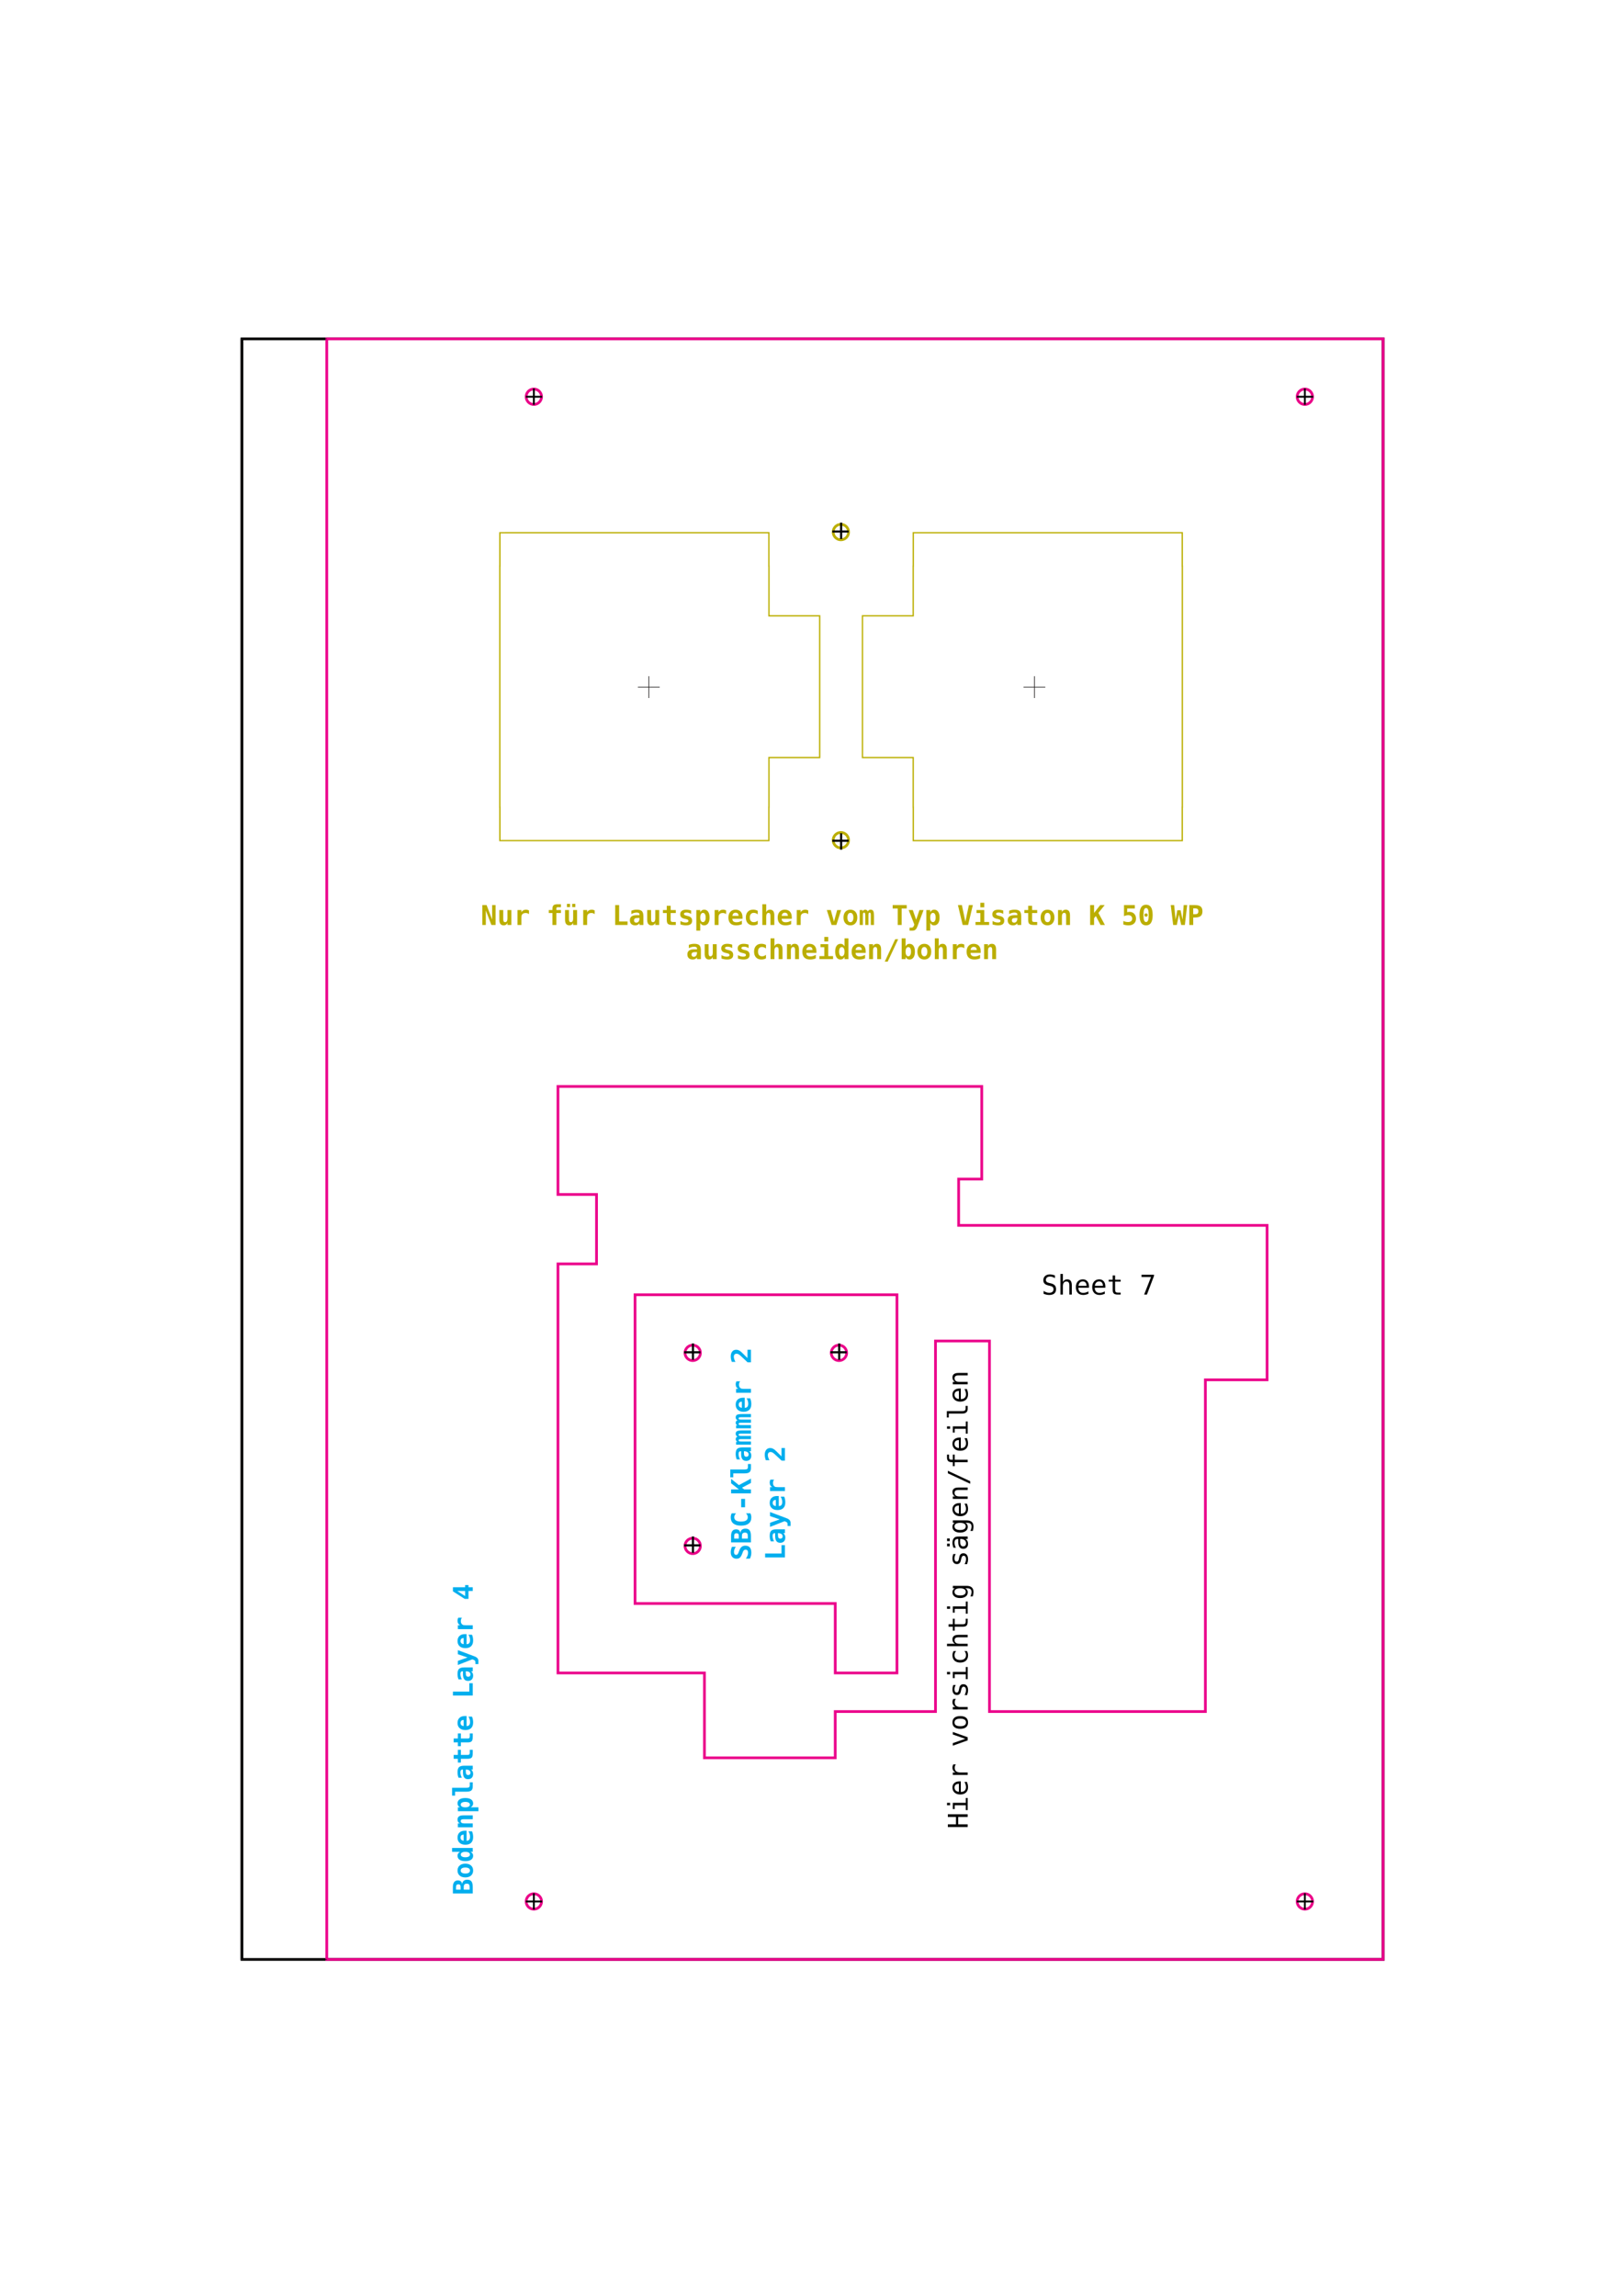 <?xml version="1.0" encoding="UTF-8" standalone="no"?>
<svg
   xmlns:dc="http://purl.org/dc/elements/1.1/"
   xmlns:cc="http://creativecommons.org/ns#"
   xmlns:rdf="http://www.w3.org/1999/02/22-rdf-syntax-ns#"
   xmlns:svg="http://www.w3.org/2000/svg"
   xmlns="http://www.w3.org/2000/svg"
   xmlns:sodipodi="http://sodipodi.sourceforge.net/DTD/sodipodi-0.dtd"
   xmlns:inkscape="http://www.inkscape.org/namespaces/inkscape"
   width="210mm"
   height="297mm"
   viewBox="0 0 210 297"
   version="1.1"
   id="svg1266"
   sodipodi:docname="sheet_7.svg"
   inkscape:version="0.92.3 (2405546, 2018-03-11)">
  <sodipodi:namedview
     pagecolor="#ffffff"
     bordercolor="#666666"
     borderopacity="1"
     objecttolerance="10"
     gridtolerance="10"
     guidetolerance="10"
     inkscape:pageopacity="0"
     inkscape:pageshadow="2"
     inkscape:window-width="1920"
     inkscape:window-height="976"
     id="namedview7637"
     showgrid="false"
     inkscape:zoom="0.5946522"
     inkscape:cx="96.003805"
     inkscape:cy="517.77583"
     inkscape:window-x="-4"
     inkscape:window-y="-4"
     inkscape:window-maximized="1"
     inkscape:current-layer="svg1266" />
  <defs
     id="defs1260" />
  <path
     transform="matrix(1,0,0,1,0,0)"
     style="stroke-linejoin:miter;stroke:#000000;stroke-linecap:butt;stroke-miterlimit:1.5;stroke-opacity:1;stroke-width:0.352;fill:none"
     d="M 31.306,253.483 H 178.954 V 43.837 H 31.306 Z m 0,0"
     id="path42" />
  <path
     transform="matrix(1,0,0,1,0,0)"
     style="opacity:1;stroke-linejoin:miter;vector-effect:none;stroke-opacity:1;fill-rule:evenodd;fill-opacity:1;stroke-dashoffset:0;stroke:#bbae00;stroke-linecap:square;stroke-miterlimit:4;stroke-dasharray:none;stroke-width:0.171;fill:none"
     d="m 64.679,68.918 v 4.313 h -0.01 v 31.2 h 0.01 v 4.316 h 34.807 v -4.313 h 0.01 v -0.003 -6.434 h 6.563 V 79.667 H 99.496 V 73.23 h -0.01 v -4.313 z"
     id="rect2190" />
  <path
     transform="matrix(-0.352,0,-0,-0.352,179.304,270.885)"
     d="m 254.76,198.568 c -1.565,0 -2.835,1.269 -2.835,2.834 0,1.566 1.27,2.835 2.835,2.835 1.565,0 2.834,-1.269 2.834,-2.835 0,-1.565 -1.269,-2.834 -2.834,-2.834"
     style="stroke:#ea0088;stroke-miterlimit:10;stroke-opacity:1;fill-rule:nonzero;clip-rule:evenodd;fill:none"
     id="path561-9-1-1" />
  <path
     transform="matrix(0.263,0,0,0.352,22.574,129.026)"
     d="m 250.751,201.402 h 8.018"
     style="stroke:#000000;stroke-miterlimit:10;stroke-opacity:1;fill-rule:nonzero;clip-rule:evenodd;stroke-width:0.78px;fill:none"
     id="path565-7-5-6" />
  <path
     transform="matrix(-0,-0.264,0.352,0,18.766,267.082)"
     d="m 250.751,201.402 h 8.018"
     style="stroke:#000000;stroke-miterlimit:10;stroke-opacity:1;fill-rule:nonzero;clip-rule:evenodd;stroke-width:0.78px;fill:none"
     id="path569-2-4-1" />
  <path
     transform="matrix(-0.352,0,-0,-0.352,198.229,245.909)"
     d="m 254.76,198.568 c -1.565,0 -2.835,1.269 -2.835,2.834 0,1.566 1.27,2.835 2.835,2.835 1.565,0 2.834,-1.269 2.834,-2.835 0,-1.565 -1.269,-2.834 -2.834,-2.834"
     style="stroke:#ea0088;stroke-miterlimit:10;stroke-opacity:1;fill-rule:nonzero;clip-rule:evenodd;fill:none"
     id="path561-9-1-97" />
  <path
     transform="matrix(0.263,0,0,0.352,41.499,104.049)"
     d="m 250.751,201.402 h 8.018"
     style="stroke:#000000;stroke-miterlimit:10;stroke-opacity:1;fill-rule:nonzero;clip-rule:evenodd;stroke-width:0.78px;fill:none"
     id="path565-7-5-2" />
  <path
     transform="matrix(-0,-0.264,0.352,0,37.691,242.105)"
     d="m 250.751,201.402 h 8.018"
     style="stroke:#000000;stroke-miterlimit:10;stroke-opacity:1;fill-rule:nonzero;clip-rule:evenodd;stroke-width:0.78px;fill:none"
     id="path569-2-4-4" />
  <path
     transform="matrix(-0.352,0,-0,-0.352,179.304,245.909)"
     d="m 254.76,198.568 c -1.565,0 -2.835,1.269 -2.835,2.834 0,1.566 1.27,2.835 2.835,2.835 1.565,0 2.834,-1.269 2.834,-2.835 0,-1.565 -1.269,-2.834 -2.834,-2.834"
     style="stroke:#ea0088;stroke-miterlimit:10;stroke-opacity:1;fill-rule:nonzero;clip-rule:evenodd;fill:none"
     id="path561-9-1-9" />
  <path
     transform="matrix(0.263,0,0,0.352,22.574,104.049)"
     d="m 250.751,201.402 h 8.018"
     style="stroke:#000000;stroke-miterlimit:10;stroke-opacity:1;fill-rule:nonzero;clip-rule:evenodd;stroke-width:0.78px;fill:none"
     id="path565-7-5-93" />
  <path
     transform="matrix(-0,-0.264,0.352,0,18.766,242.105)"
     d="m 250.751,201.402 h 8.018"
     style="stroke:#000000;stroke-miterlimit:10;stroke-opacity:1;fill-rule:nonzero;clip-rule:evenodd;stroke-width:0.78px;fill:none"
     id="path569-2-4-0" />
  <path
     transform="matrix(1,0,0,1,0,0)"
     style="stroke-linejoin:miter;stroke:#ec008c;stroke-linecap:butt;stroke-miterlimit:10;stroke-opacity:1;stroke-width:0.352;fill:none"
     d="M 42.281,253.485 H 178.954 V 43.837 H 42.281 Z m 0,0"
     id="path135" />
  <path
     transform="matrix(1,0,0,1,0,0)"
     style="stroke-linejoin:miter;stroke:#211e1e;stroke-linecap:butt;stroke-miterlimit:10;stroke-opacity:1;stroke-width:0.087;fill:none"
     d="M 42.28,253.485 H 31.173 V 43.836 h 11.107"
     id="path137" />
  <path
     transform="matrix(1,0,0,1,0,0)"
     style="stroke-linejoin:miter;stroke:#eb008b;stroke-linecap:butt;stroke-miterlimit:10;stroke-opacity:1;stroke-width:0.352;fill:none"
     d="m 155.964,221.414 v -42.91 h 7.982 v -19.984 h -39.908 v -5.99 h 2.993 V 140.55 H 72.195 v 13.972 h 4.989 v 8.985 h -4.989 v 52.916 h 18.955 v 10.982 h 16.921 v -5.991 h 12.972 v -47.932 h 6.984 v 47.932 z m 0,0"
     id="path327" />
  <path
     transform="matrix(1,0,0,1,0,0)"
     style="stroke-linejoin:miter;stroke:#eb008a;stroke-linecap:butt;stroke-miterlimit:10;stroke-opacity:1;stroke-width:0.352;fill:none"
     d="m 108.074,216.423 h 7.982 V 167.498 H 82.169 v 39.94 h 25.905 z m 0,0"
     id="path329" />
  <path
     transform="matrix(0.264,0,0,0.264,205.695,126.494)"
     id="path12410"
     style="font-size:13.333px;-inkscape-font-specification:monospace;fill-opacity:1;letter-spacing:0px;word-spacing:0px;stroke:none;clip-rule:evenodd;font-family:monospace;font-style:normal;fill:#000000;fill-rule:evenodd;font-stretch:normal;stroke-miterlimit:10;font-variant:normal;font-weight:normal;line-height:1.25"
     d="m -262.113,145.844 v 1.335 q -0.599,-0.384 -1.204,-0.579 -0.599,-0.195 -1.211,-0.195 -0.931,0 -1.471,0.436 -0.54,0.43 -0.54,1.165 0,0.645 0.352,0.983 0.358,0.339 1.328,0.566 l 0.69,0.156 q 1.367,0.319 1.992,1.003 0.625,0.684 0.625,1.862 0,1.387 -0.859,2.116 -0.859,0.729 -2.5,0.729 -0.684,0 -1.374,-0.15 -0.69,-0.143 -1.387,-0.436 v -1.4 q 0.749,0.475 1.413,0.697 0.671,0.221 1.348,0.221 0.996,0 1.549,-0.443 0.553,-0.449 0.553,-1.25 0,-0.729 -0.384,-1.113 -0.378,-0.384 -1.322,-0.592 l -0.703,-0.163 q -1.354,-0.306 -1.966,-0.924 -0.612,-0.618 -0.612,-1.66 0,-1.302 0.872,-2.083 0.879,-0.788 2.331,-0.788 0.56,0 1.178,0.13 0.618,0.124 1.302,0.378 z" />
  <path
     transform="matrix(0.264,0,0,0.264,205.695,126.494)"
     id="path12412"
     style="font-size:13.333px;-inkscape-font-specification:monospace;fill-opacity:1;letter-spacing:0px;word-spacing:0px;stroke:none;clip-rule:evenodd;font-family:monospace;font-style:normal;fill:#000000;fill-rule:evenodd;font-stretch:normal;stroke-miterlimit:10;font-variant:normal;font-weight:normal;line-height:1.25"
     d="m -253.838,150.714 v 4.518 h -1.204 v -4.518 q 0,-0.983 -0.345,-1.445 -0.345,-0.462 -1.081,-0.462 -0.84,0 -1.296,0.599 -0.449,0.592 -0.449,1.706 v 4.121 h -1.198 v -10.13 h 1.198 v 3.932 q 0.319,-0.625 0.866,-0.944 0.547,-0.326 1.296,-0.326 1.113,0 1.66,0.736 0.553,0.729 0.553,2.214 z" />
  <path
     transform="matrix(0.264,0,0,0.264,205.695,126.494)"
     id="path12414"
     style="font-size:13.333px;-inkscape-font-specification:monospace;fill-opacity:1;letter-spacing:0px;word-spacing:0px;stroke:none;clip-rule:evenodd;font-family:monospace;font-style:normal;fill:#000000;fill-rule:evenodd;font-stretch:normal;stroke-miterlimit:10;font-variant:normal;font-weight:normal;line-height:1.25"
     d="m -245.42,151.287 v 0.586 h -5.189 v 0.039 q 0,1.191 0.618,1.842 0.625,0.651 1.758,0.651 0.573,0 1.198,-0.182 0.625,-0.182 1.335,-0.553 v 1.191 q -0.684,0.28 -1.322,0.417 -0.632,0.143 -1.224,0.143 -1.699,0 -2.656,-1.016 -0.957,-1.022 -0.957,-2.812 0,-1.745 0.938,-2.786 0.938,-1.042 2.5,-1.042 1.393,0 2.194,0.944 0.807,0.944 0.807,2.578 z m -1.198,-0.352 q -0.026,-1.055 -0.501,-1.602 -0.469,-0.553 -1.354,-0.553 -0.866,0 -1.426,0.573 -0.56,0.573 -0.664,1.589 z" />
  <path
     transform="matrix(0.264,0,0,0.264,205.695,126.494)"
     id="path12416"
     style="font-size:13.333px;-inkscape-font-specification:monospace;fill-opacity:1;letter-spacing:0px;word-spacing:0px;stroke:none;clip-rule:evenodd;font-family:monospace;font-style:normal;fill:#000000;fill-rule:evenodd;font-stretch:normal;stroke-miterlimit:10;font-variant:normal;font-weight:normal;line-height:1.25"
     d="m -237.399,151.287 v 0.586 h -5.189 v 0.039 q 0,1.191 0.618,1.842 0.625,0.651 1.758,0.651 0.573,0 1.198,-0.182 0.625,-0.182 1.335,-0.553 v 1.191 q -0.684,0.28 -1.322,0.417 -0.632,0.143 -1.224,0.143 -1.699,0 -2.656,-1.016 -0.957,-1.022 -0.957,-2.812 0,-1.745 0.938,-2.786 0.938,-1.042 2.5,-1.042 1.393,0 2.194,0.944 0.807,0.944 0.807,2.578 z m -1.198,-0.352 q -0.026,-1.055 -0.501,-1.602 -0.469,-0.553 -1.354,-0.553 -0.866,0 -1.426,0.573 -0.56,0.573 -0.664,1.589 z" />
  <path
     transform="matrix(0.264,0,0,0.264,205.695,126.494)"
     id="path12418"
     style="font-size:13.333px;-inkscape-font-specification:monospace;fill-opacity:1;letter-spacing:0px;word-spacing:0px;stroke:none;clip-rule:evenodd;font-family:monospace;font-style:normal;fill:#000000;fill-rule:evenodd;font-stretch:normal;stroke-miterlimit:10;font-variant:normal;font-weight:normal;line-height:1.25"
     d="m -232.62,145.87 v 2.07 h 2.721 v 0.931 h -2.721 v 3.958 q 0,0.807 0.306,1.126 0.306,0.319 1.068,0.319 h 1.348 v 0.957 h -1.465 q -1.348,0 -1.901,-0.54 -0.553,-0.54 -0.553,-1.862 v -3.958 h -1.947 v -0.931 h 1.947 v -2.07 z" />
  <path
     transform="matrix(0.264,0,0,0.264,205.695,126.494)"
     id="path12420"
     style="font-size:13.333px;-inkscape-font-specification:monospace;fill-opacity:1;letter-spacing:0px;word-spacing:0px;stroke:none;clip-rule:evenodd;font-family:monospace;font-style:normal;fill:#000000;fill-rule:evenodd;font-stretch:normal;stroke-miterlimit:10;font-variant:normal;font-weight:normal;line-height:1.25"
     d="m -219.671,145.512 h 6.12 v 0.56 l -3.477,9.16 h -1.374 l 3.385,-8.613 h -4.655 z" />
  <path
     transform="matrix(0,-0.352,0.352,0,0.074,0.331)"
     id="path12423"
     style="font-size:10px;-inkscape-font-specification:monospace;fill-opacity:1;letter-spacing:0px;word-spacing:0px;stroke:none;clip-rule:evenodd;font-family:monospace;font-style:normal;fill:#000000;stroke-width:0.75;fill-rule:evenodd;font-stretch:normal;stroke-miterlimit:10;font-variant:normal;font-weight:normal;line-height:1.25"
     d="m -670.522,348.201 h 0.991 v 2.988 h 2.7 v -2.988 h 0.991 v 7.29 h -0.991 v -3.472 h -2.7 v 3.472 h -0.991 z" />
  <path
     transform="matrix(0,-0.352,0.352,0,0.074,0.331)"
     id="path12425"
     style="font-size:10px;-inkscape-font-specification:monospace;fill-opacity:1;letter-spacing:0px;word-spacing:0px;stroke:none;clip-rule:evenodd;font-family:monospace;font-style:normal;fill:#000000;stroke-width:0.75;fill-rule:evenodd;font-stretch:normal;stroke-miterlimit:10;font-variant:normal;font-weight:normal;line-height:1.25"
     d="m -663.926,350.023 h 2.3 v 4.771 h 1.782 v 0.698 h -4.463 v -0.698 h 1.782 v -4.072 h -1.401 z m 1.401,-2.129 h 0.898 v 1.138 h -0.898 z" />
  <path
     transform="matrix(0,-0.352,0.352,0,0.074,0.331)"
     id="path12427"
     style="font-size:10px;-inkscape-font-specification:monospace;fill-opacity:1;letter-spacing:0px;word-spacing:0px;stroke:none;clip-rule:evenodd;font-family:monospace;font-style:normal;fill:#000000;stroke-width:0.75;fill-rule:evenodd;font-stretch:normal;stroke-miterlimit:10;font-variant:normal;font-weight:normal;line-height:1.25"
     d="m -653.73,352.532 v 0.439 h -3.892 v 0.029 q 0,0.894 0.464,1.382 0.469,0.488 1.318,0.488 0.43,0 0.898,-0.137 0.469,-0.137 1.001,-0.415 v 0.894 q -0.513,0.21 -0.991,0.312 -0.474,0.107 -0.918,0.107 -1.274,0 -1.992,-0.762 -0.718,-0.767 -0.718,-2.109 0,-1.309 0.703,-2.09 0.703,-0.781 1.875,-0.781 1.045,0 1.645,0.708 0.605,0.708 0.605,1.934 z m -0.898,-0.264 q -0.019,-0.791 -0.376,-1.201 -0.352,-0.415 -1.016,-0.415 -0.649,0 -1.069,0.43 -0.42,0.43 -0.498,1.191 z" />
  <path
     transform="matrix(0,-0.352,0.352,0,0.074,0.331)"
     id="path12429"
     style="font-size:10px;-inkscape-font-specification:monospace;fill-opacity:1;letter-spacing:0px;word-spacing:0px;stroke:none;clip-rule:evenodd;font-family:monospace;font-style:normal;fill:#000000;stroke-width:0.75;fill-rule:evenodd;font-stretch:normal;stroke-miterlimit:10;font-variant:normal;font-weight:normal;line-height:1.25"
     d="m -647.505,351.151 q -0.288,-0.225 -0.586,-0.327 -0.298,-0.103 -0.654,-0.103 -0.84,0 -1.284,0.527 -0.444,0.527 -0.444,1.523 v 2.72 h -0.903 v -5.469 h 0.903 v 1.069 q 0.225,-0.581 0.688,-0.889 0.469,-0.312 1.108,-0.312 0.332,0 0.62,0.083 0.288,0.083 0.552,0.259 z" />
  <path
     transform="matrix(0,-0.352,0.352,0,0.074,0.331)"
     id="path12431"
     style="font-size:10px;-inkscape-font-specification:monospace;fill-opacity:1;letter-spacing:0px;word-spacing:0px;stroke:none;clip-rule:evenodd;font-family:monospace;font-style:normal;fill:#000000;stroke-width:0.75;fill-rule:evenodd;font-stretch:normal;stroke-miterlimit:10;font-variant:normal;font-weight:normal;line-height:1.25"
     d="m -640.625,350.023 h 0.933 l 1.587,4.59 1.592,-4.59 h 0.933 l -1.943,5.469 h -1.157 z" />
  <path
     transform="matrix(0,-0.352,0.352,0,0.074,0.331)"
     id="path12433"
     style="font-size:10px;-inkscape-font-specification:monospace;fill-opacity:1;letter-spacing:0px;word-spacing:0px;stroke:none;clip-rule:evenodd;font-family:monospace;font-style:normal;fill:#000000;stroke-width:0.75;fill-rule:evenodd;font-stretch:normal;stroke-miterlimit:10;font-variant:normal;font-weight:normal;line-height:1.25"
     d="m -632.09,350.653 q -0.684,0 -1.035,0.532 -0.352,0.532 -0.352,1.577 0,1.04 0.352,1.577 0.352,0.532 1.035,0.532 0.688,0 1.04,-0.532 0.352,-0.537 0.352,-1.577 0,-1.045 -0.352,-1.577 -0.352,-0.532 -1.04,-0.532 z m 0,-0.762 q 1.138,0 1.738,0.737 0.605,0.737 0.605,2.134 0,1.401 -0.601,2.139 -0.601,0.732 -1.743,0.732 -1.138,0 -1.738,-0.732 -0.601,-0.737 -0.601,-2.139 0,-1.396 0.601,-2.134 0.601,-0.737 1.738,-0.737 z" />
  <path
     transform="matrix(0,-0.352,0.352,0,0.074,0.331)"
     id="path12435"
     style="font-size:10px;-inkscape-font-specification:monospace;fill-opacity:1;letter-spacing:0px;word-spacing:0px;stroke:none;clip-rule:evenodd;font-family:monospace;font-style:normal;fill:#000000;stroke-width:0.75;fill-rule:evenodd;font-stretch:normal;stroke-miterlimit:10;font-variant:normal;font-weight:normal;line-height:1.25"
     d="m -623.442,351.151 q -0.288,-0.225 -0.586,-0.327 -0.298,-0.103 -0.654,-0.103 -0.84,0 -1.284,0.527 -0.444,0.527 -0.444,1.523 v 2.72 h -0.903 v -5.469 h 0.903 v 1.069 q 0.225,-0.581 0.688,-0.889 0.469,-0.312 1.108,-0.312 0.332,0 0.62,0.083 0.288,0.083 0.552,0.259 z" />
  <path
     transform="matrix(0,-0.352,0.352,0,0.074,0.331)"
     id="path12437"
     style="font-size:10px;-inkscape-font-specification:monospace;fill-opacity:1;letter-spacing:0px;word-spacing:0px;stroke:none;clip-rule:evenodd;font-family:monospace;font-style:normal;fill:#000000;stroke-width:0.75;fill-rule:evenodd;font-stretch:normal;stroke-miterlimit:10;font-variant:normal;font-weight:normal;line-height:1.25"
     d="m -618.315,350.213 v 0.879 q -0.386,-0.225 -0.776,-0.337 -0.391,-0.112 -0.796,-0.112 -0.61,0 -0.913,0.2 -0.298,0.195 -0.298,0.601 0,0.366 0.225,0.547 0.225,0.181 1.118,0.352 l 0.361,0.068 q 0.669,0.127 1.011,0.508 0.347,0.381 0.347,0.991 0,0.811 -0.576,1.27 -0.576,0.454 -1.602,0.454 -0.405,0 -0.85,-0.088 -0.444,-0.083 -0.962,-0.254 v -0.928 q 0.503,0.259 0.962,0.391 0.459,0.127 0.869,0.127 0.596,0 0.923,-0.239 0.327,-0.244 0.327,-0.679 0,-0.625 -1.196,-0.864 l -0.039,-0.01 -0.337,-0.068 q -0.776,-0.151 -1.133,-0.508 -0.356,-0.361 -0.356,-0.981 0,-0.786 0.532,-1.211 0.532,-0.43 1.519,-0.43 0.439,0 0.845,0.083 0.405,0.078 0.796,0.239 z" />
  <path
     transform="matrix(0,-0.352,0.352,0,0.074,0.331)"
     id="path12439"
     style="font-size:10px;-inkscape-font-specification:monospace;fill-opacity:1;letter-spacing:0px;word-spacing:0px;stroke:none;clip-rule:evenodd;font-family:monospace;font-style:normal;fill:#000000;stroke-width:0.75;fill-rule:evenodd;font-stretch:normal;stroke-miterlimit:10;font-variant:normal;font-weight:normal;line-height:1.25"
     d="m -615.801,350.023 h 2.3 v 4.771 h 1.782 v 0.698 h -4.463 v -0.698 h 1.782 v -4.072 h -1.401 z m 1.401,-2.129 h 0.898 v 1.138 h -0.898 z" />
  <path
     transform="matrix(0,-0.352,0.352,0,0.074,0.331)"
     id="path12441"
     style="font-size:10px;-inkscape-font-specification:monospace;fill-opacity:1;letter-spacing:0px;word-spacing:0px;stroke:none;clip-rule:evenodd;font-family:monospace;font-style:normal;fill:#000000;stroke-width:0.75;fill-rule:evenodd;font-stretch:normal;stroke-miterlimit:10;font-variant:normal;font-weight:normal;line-height:1.25"
     d="m -605.854,355.213 q -0.361,0.21 -0.747,0.312 -0.381,0.107 -0.781,0.107 -1.27,0 -1.987,-0.762 -0.713,-0.762 -0.713,-2.109 0,-1.348 0.713,-2.109 0.718,-0.762 1.987,-0.762 0.396,0 0.771,0.103 0.376,0.103 0.757,0.317 v 0.942 q -0.356,-0.317 -0.718,-0.459 -0.356,-0.142 -0.811,-0.142 -0.845,0 -1.299,0.547 -0.454,0.547 -0.454,1.562 0,1.011 0.454,1.562 0.459,0.547 1.299,0.547 0.469,0 0.84,-0.142 0.371,-0.146 0.688,-0.449 z" />
  <path
     transform="matrix(0,-0.352,0.352,0,0.074,0.331)"
     id="path12443"
     style="font-size:10px;-inkscape-font-specification:monospace;fill-opacity:1;letter-spacing:0px;word-spacing:0px;stroke:none;clip-rule:evenodd;font-family:monospace;font-style:normal;fill:#000000;stroke-width:0.75;fill-rule:evenodd;font-stretch:normal;stroke-miterlimit:10;font-variant:normal;font-weight:normal;line-height:1.25"
     d="m -599.888,352.103 v 3.389 h -0.903 v -3.389 q 0,-0.737 -0.259,-1.084 -0.259,-0.347 -0.811,-0.347 -0.63,0 -0.972,0.449 -0.337,0.444 -0.337,1.279 v 3.091 h -0.898 v -7.598 h 0.898 v 2.949 q 0.239,-0.469 0.649,-0.708 0.41,-0.244 0.972,-0.244 0.835,0 1.245,0.552 0.415,0.547 0.415,1.66 z" />
  <path
     transform="matrix(0,-0.352,0.352,0,0.074,0.331)"
     id="path12445"
     style="font-size:10px;-inkscape-font-specification:monospace;fill-opacity:1;letter-spacing:0px;word-spacing:0px;stroke:none;clip-rule:evenodd;font-family:monospace;font-style:normal;fill:#000000;stroke-width:0.75;fill-rule:evenodd;font-stretch:normal;stroke-miterlimit:10;font-variant:normal;font-weight:normal;line-height:1.25"
     d="m -596.006,348.47 v 1.553 h 2.041 v 0.698 h -2.041 v 2.969 q 0,0.605 0.229,0.845 0.23,0.239 0.801,0.239 h 1.011 v 0.718 h -1.099 q -1.011,0 -1.426,-0.405 -0.415,-0.405 -0.415,-1.396 v -2.969 h -1.46 v -0.698 h 1.46 v -1.553 z" />
  <path
     transform="matrix(0,-0.352,0.352,0,0.074,0.331)"
     id="path12447"
     style="font-size:10px;-inkscape-font-specification:monospace;fill-opacity:1;letter-spacing:0px;word-spacing:0px;stroke:none;clip-rule:evenodd;font-family:monospace;font-style:normal;fill:#000000;stroke-width:0.75;fill-rule:evenodd;font-stretch:normal;stroke-miterlimit:10;font-variant:normal;font-weight:normal;line-height:1.25"
     d="m -591.738,350.023 h 2.3 v 4.771 h 1.782 v 0.698 h -4.463 v -0.698 h 1.782 v -4.072 h -1.401 z m 1.401,-2.129 h 0.898 v 1.138 h -0.898 z" />
  <path
     transform="matrix(0,-0.352,0.352,0,0.074,0.331)"
     id="path12449"
     style="font-size:10px;-inkscape-font-specification:monospace;fill-opacity:1;letter-spacing:0px;word-spacing:0px;stroke:none;clip-rule:evenodd;font-family:monospace;font-style:normal;fill:#000000;stroke-width:0.75;fill-rule:evenodd;font-stretch:normal;stroke-miterlimit:10;font-variant:normal;font-weight:normal;line-height:1.25"
     d="m -582.783,352.713 q 0,-1.011 -0.332,-1.533 -0.327,-0.527 -0.957,-0.527 -0.659,0 -1.006,0.527 -0.347,0.522 -0.347,1.533 0,1.011 0.347,1.543 0.352,0.527 1.016,0.527 0.62,0 0.947,-0.532 0.332,-0.532 0.332,-1.538 z m 0.898,2.427 q 0,1.23 -0.581,1.865 -0.581,0.635 -1.709,0.635 -0.371,0 -0.776,-0.068 -0.405,-0.068 -0.811,-0.2 v -0.889 q 0.479,0.225 0.869,0.332 0.391,0.107 0.718,0.107 0.728,0 1.06,-0.396 0.332,-0.396 0.332,-1.255 v -0.039 -0.61 q -0.215,0.459 -0.586,0.684 -0.371,0.225 -0.903,0.225 -0.957,0 -1.528,-0.767 -0.571,-0.767 -0.571,-2.051 0,-1.289 0.571,-2.056 0.571,-0.767 1.528,-0.767 0.527,0 0.894,0.21 0.366,0.21 0.596,0.649 v -0.708 h 0.898 z" />
  <path
     transform="matrix(0,-0.352,0.352,0,0.074,0.331)"
     id="path12451"
     style="font-size:10px;-inkscape-font-specification:monospace;fill-opacity:1;letter-spacing:0px;word-spacing:0px;stroke:none;clip-rule:evenodd;font-family:monospace;font-style:normal;fill:#000000;stroke-width:0.75;fill-rule:evenodd;font-stretch:normal;stroke-miterlimit:10;font-variant:normal;font-weight:normal;line-height:1.25"
     d="m -570.19,350.213 v 0.879 q -0.386,-0.225 -0.776,-0.337 -0.391,-0.112 -0.796,-0.112 -0.61,0 -0.913,0.2 -0.298,0.195 -0.298,0.601 0,0.366 0.225,0.547 0.225,0.181 1.118,0.352 l 0.361,0.068 q 0.669,0.127 1.011,0.508 0.347,0.381 0.347,0.991 0,0.811 -0.576,1.27 -0.576,0.454 -1.602,0.454 -0.405,0 -0.85,-0.088 -0.444,-0.083 -0.962,-0.254 v -0.928 q 0.503,0.259 0.962,0.391 0.459,0.127 0.869,0.127 0.596,0 0.923,-0.239 0.327,-0.244 0.327,-0.679 0,-0.625 -1.196,-0.864 l -0.039,-0.01 -0.337,-0.068 q -0.776,-0.151 -1.133,-0.508 -0.356,-0.361 -0.356,-0.981 0,-0.786 0.532,-1.211 0.532,-0.43 1.519,-0.43 0.439,0 0.845,0.083 0.405,0.078 0.796,0.239 z" />
  <path
     transform="matrix(0,-0.352,0.352,0,0.074,0.331)"
     id="path12453"
     style="font-size:10px;-inkscape-font-specification:monospace;fill-opacity:1;letter-spacing:0px;word-spacing:0px;stroke:none;clip-rule:evenodd;font-family:monospace;font-style:normal;fill:#000000;stroke-width:0.75;fill-rule:evenodd;font-stretch:normal;stroke-miterlimit:10;font-variant:normal;font-weight:normal;line-height:1.25"
     d="m -565.498,352.742 h -0.298 q -0.786,0 -1.187,0.278 -0.396,0.273 -0.396,0.82 0,0.493 0.298,0.767 0.298,0.273 0.825,0.273 0.742,0 1.167,-0.513 0.425,-0.518 0.43,-1.426 v -0.2 z m 1.743,-0.371 v 3.12 h -0.903 v -0.811 q -0.288,0.488 -0.728,0.723 -0.435,0.23 -1.06,0.23 -0.835,0 -1.333,-0.469 -0.498,-0.474 -0.498,-1.265 0,-0.913 0.61,-1.387 0.615,-0.474 1.802,-0.474 h 1.206 v -0.142 q -0.005,-0.654 -0.332,-0.947 -0.327,-0.298 -1.045,-0.298 -0.459,0 -0.928,0.132 -0.469,0.132 -0.913,0.386 v -0.898 q 0.498,-0.19 0.952,-0.283 0.459,-0.098 0.889,-0.098 0.679,0 1.157,0.2 0.483,0.2 0.781,0.601 0.186,0.244 0.264,0.605 0.078,0.356 0.078,1.074 z m -3.613,-4.458 h 0.991 v 0.986 h -0.991 z m 1.914,0 h 0.986 v 0.986 h -0.986 z" />
  <path
     transform="matrix(0,-0.352,0.352,0,0.074,0.331)"
     id="path12455"
     style="font-size:10px;-inkscape-font-specification:monospace;fill-opacity:1;letter-spacing:0px;word-spacing:0px;stroke:none;clip-rule:evenodd;font-family:monospace;font-style:normal;fill:#000000;stroke-width:0.75;fill-rule:evenodd;font-stretch:normal;stroke-miterlimit:10;font-variant:normal;font-weight:normal;line-height:1.25"
     d="m -558.721,352.713 q 0,-1.011 -0.332,-1.533 -0.327,-0.527 -0.957,-0.527 -0.659,0 -1.006,0.527 -0.347,0.522 -0.347,1.533 0,1.011 0.347,1.543 0.352,0.527 1.016,0.527 0.62,0 0.947,-0.532 0.332,-0.532 0.332,-1.538 z m 0.898,2.427 q 0,1.23 -0.581,1.865 -0.581,0.635 -1.709,0.635 -0.371,0 -0.776,-0.068 -0.405,-0.068 -0.811,-0.2 v -0.889 q 0.479,0.225 0.869,0.332 0.391,0.107 0.718,0.107 0.728,0 1.06,-0.396 0.332,-0.396 0.332,-1.255 v -0.039 -0.61 q -0.215,0.459 -0.586,0.684 -0.371,0.225 -0.903,0.225 -0.957,0 -1.528,-0.767 -0.571,-0.767 -0.571,-2.051 0,-1.289 0.571,-2.056 0.571,-0.767 1.528,-0.767 0.527,0 0.894,0.21 0.366,0.21 0.596,0.649 v -0.708 h 0.898 z" />
  <path
     transform="matrix(0,-0.352,0.352,0,0.074,0.331)"
     id="path12457"
     style="font-size:10px;-inkscape-font-specification:monospace;fill-opacity:1;letter-spacing:0px;word-spacing:0px;stroke:none;clip-rule:evenodd;font-family:monospace;font-style:normal;fill:#000000;stroke-width:0.75;fill-rule:evenodd;font-stretch:normal;stroke-miterlimit:10;font-variant:normal;font-weight:normal;line-height:1.25"
     d="m -551.465,352.532 v 0.439 h -3.892 v 0.029 q 0,0.894 0.464,1.382 0.469,0.488 1.318,0.488 0.43,0 0.898,-0.137 0.469,-0.137 1.001,-0.415 v 0.894 q -0.513,0.21 -0.991,0.312 -0.474,0.107 -0.918,0.107 -1.274,0 -1.992,-0.762 -0.718,-0.767 -0.718,-2.109 0,-1.309 0.703,-2.09 0.703,-0.781 1.875,-0.781 1.045,0 1.646,0.708 0.605,0.708 0.605,1.934 z m -0.898,-0.264 q -0.019,-0.791 -0.376,-1.201 -0.352,-0.415 -1.016,-0.415 -0.649,0 -1.069,0.43 -0.42,0.43 -0.498,1.191 z" />
  <path
     transform="matrix(0,-0.352,0.352,0,0.074,0.331)"
     id="path12459"
     style="font-size:10px;-inkscape-font-specification:monospace;fill-opacity:1;letter-spacing:0px;word-spacing:0px;stroke:none;clip-rule:evenodd;font-family:monospace;font-style:normal;fill:#000000;stroke-width:0.75;fill-rule:evenodd;font-stretch:normal;stroke-miterlimit:10;font-variant:normal;font-weight:normal;line-height:1.25"
     d="m -545.747,352.103 v 3.389 h -0.903 v -3.389 q 0,-0.737 -0.259,-1.084 -0.259,-0.347 -0.811,-0.347 -0.63,0 -0.972,0.449 -0.337,0.444 -0.337,1.279 v 3.091 h -0.898 v -5.469 h 0.898 v 0.82 q 0.239,-0.469 0.649,-0.708 0.41,-0.244 0.972,-0.244 0.835,0 1.245,0.552 0.415,0.547 0.415,1.66 z" />
  <path
     transform="matrix(0,-0.352,0.352,0,0.074,0.331)"
     id="path12461"
     style="font-size:10px;-inkscape-font-specification:monospace;fill-opacity:1;letter-spacing:0px;word-spacing:0px;stroke:none;clip-rule:evenodd;font-family:monospace;font-style:normal;fill:#000000;stroke-width:0.75;fill-rule:evenodd;font-stretch:normal;stroke-miterlimit:10;font-variant:normal;font-weight:normal;line-height:1.25"
     d="m -540.522,348.201 h 0.928 l -3.838,8.218 h -0.933 z" />
  <path
     transform="matrix(0,-0.352,0.352,0,0.074,0.331)"
     id="path12463"
     style="font-size:10px;-inkscape-font-specification:monospace;fill-opacity:1;letter-spacing:0px;word-spacing:0px;stroke:none;clip-rule:evenodd;font-family:monospace;font-style:normal;fill:#000000;stroke-width:0.75;fill-rule:evenodd;font-stretch:normal;stroke-miterlimit:10;font-variant:normal;font-weight:normal;line-height:1.25"
     d="m -533.657,347.894 v 0.747 h -1.021 q -0.483,0 -0.674,0.2 -0.186,0.195 -0.186,0.698 v 0.483 h 1.88 v 0.698 h -1.88 v 4.771 h -0.898 v -4.771 h -1.46 v -0.698 h 1.46 v -0.381 q 0,-0.898 0.41,-1.323 0.415,-0.425 1.289,-0.425 z" />
  <path
     transform="matrix(0,-0.352,0.352,0,0.074,0.331)"
     id="path12465"
     style="font-size:10px;-inkscape-font-specification:monospace;fill-opacity:1;letter-spacing:0px;word-spacing:0px;stroke:none;clip-rule:evenodd;font-family:monospace;font-style:normal;fill:#000000;stroke-width:0.75;fill-rule:evenodd;font-stretch:normal;stroke-miterlimit:10;font-variant:normal;font-weight:normal;line-height:1.25"
     d="m -527.402,352.532 v 0.439 h -3.892 v 0.029 q 0,0.894 0.464,1.382 0.469,0.488 1.318,0.488 0.43,0 0.898,-0.137 0.469,-0.137 1.001,-0.415 v 0.894 q -0.513,0.21 -0.991,0.312 -0.474,0.107 -0.918,0.107 -1.274,0 -1.992,-0.762 -0.718,-0.767 -0.718,-2.109 0,-1.309 0.703,-2.09 0.703,-0.781 1.875,-0.781 1.045,0 1.646,0.708 0.605,0.708 0.605,1.934 z m -0.898,-0.264 q -0.019,-0.791 -0.376,-1.201 -0.352,-0.415 -1.016,-0.415 -0.649,0 -1.069,0.43 -0.42,0.43 -0.498,1.191 z" />
  <path
     transform="matrix(0,-0.352,0.352,0,0.074,0.331)"
     id="path12467"
     style="font-size:10px;-inkscape-font-specification:monospace;fill-opacity:1;letter-spacing:0px;word-spacing:0px;stroke:none;clip-rule:evenodd;font-family:monospace;font-style:normal;fill:#000000;stroke-width:0.75;fill-rule:evenodd;font-stretch:normal;stroke-miterlimit:10;font-variant:normal;font-weight:normal;line-height:1.25"
     d="m -525.566,350.023 h 2.3 v 4.771 h 1.782 v 0.698 h -4.463 v -0.698 h 1.782 v -4.072 h -1.401 z m 1.401,-2.129 h 0.898 v 1.138 h -0.898 z" />
  <path
     transform="matrix(0,-0.352,0.352,0,0.074,0.331)"
     id="path12469"
     style="font-size:10px;-inkscape-font-specification:monospace;fill-opacity:1;letter-spacing:0px;word-spacing:0px;stroke:none;clip-rule:evenodd;font-family:monospace;font-style:normal;fill:#000000;stroke-width:0.75;fill-rule:evenodd;font-stretch:normal;stroke-miterlimit:10;font-variant:normal;font-weight:normal;line-height:1.25"
     d="m -517.681,353.509 q 0,0.605 0.22,0.913 0.225,0.308 0.659,0.308 h 1.05 v 0.762 h -1.138 q -0.806,0 -1.25,-0.518 -0.439,-0.518 -0.439,-1.465 v -4.966 h -1.44 v -0.703 h 2.339 z" />
  <path
     transform="matrix(0,-0.352,0.352,0,0.074,0.331)"
     id="path12471"
     style="font-size:10px;-inkscape-font-specification:monospace;fill-opacity:1;letter-spacing:0px;word-spacing:0px;stroke:none;clip-rule:evenodd;font-family:monospace;font-style:normal;fill:#000000;stroke-width:0.75;fill-rule:evenodd;font-stretch:normal;stroke-miterlimit:10;font-variant:normal;font-weight:normal;line-height:1.25"
     d="m -509.355,352.532 v 0.439 h -3.892 v 0.029 q 0,0.894 0.464,1.382 0.469,0.488 1.318,0.488 0.43,0 0.898,-0.137 0.469,-0.137 1.001,-0.415 v 0.894 q -0.513,0.21 -0.991,0.312 -0.474,0.107 -0.918,0.107 -1.274,0 -1.992,-0.762 -0.718,-0.767 -0.718,-2.109 0,-1.309 0.703,-2.09 0.703,-0.781 1.875,-0.781 1.045,0 1.645,0.708 0.605,0.708 0.605,1.934 z m -0.898,-0.264 q -0.019,-0.791 -0.376,-1.201 -0.352,-0.415 -1.016,-0.415 -0.649,0 -1.069,0.43 -0.42,0.43 -0.498,1.191 z" />
  <path
     transform="matrix(0,-0.352,0.352,0,0.074,0.331)"
     id="path12473"
     style="font-size:10px;-inkscape-font-specification:monospace;fill-opacity:1;letter-spacing:0px;word-spacing:0px;stroke:none;clip-rule:evenodd;font-family:monospace;font-style:normal;fill:#000000;stroke-width:0.75;fill-rule:evenodd;font-stretch:normal;stroke-miterlimit:10;font-variant:normal;font-weight:normal;line-height:1.25"
     d="m -503.638,352.103 v 3.389 h -0.903 v -3.389 q 0,-0.737 -0.259,-1.084 -0.259,-0.347 -0.811,-0.347 -0.63,0 -0.972,0.449 -0.337,0.444 -0.337,1.279 v 3.091 h -0.898 v -5.469 h 0.898 v 0.82 q 0.239,-0.469 0.649,-0.708 0.41,-0.244 0.972,-0.244 0.835,0 1.245,0.552 0.415,0.547 0.415,1.66 z" />
  <path
     transform="matrix(0,-0.264,0.264,0,-26.417,196.488)"
     id="path7137"
     style="letter-spacing:0px;-inkscape-font-specification:'monospace Bold';stroke-opacity:1;fill-opacity:1;font-weight:bold;font-size:13.333px;line-height:1.25;word-spacing:0px;stroke:none;font-stretch:normal;font-variant:normal;font-family:monospace;font-style:normal;fill:#00aeee"
     d="m -181.702,327.355 v 2.878 h 1.276 q 0.918,0 1.283,-0.312 0.371,-0.312 0.371,-1.087 0,-0.788 -0.384,-1.133 -0.384,-0.345 -1.27,-0.345 z m 0,-3.789 v 2.259 h 1.276 q 0.729,0 1.035,-0.26 0.312,-0.26 0.312,-0.859 0,-0.599 -0.319,-0.866 -0.312,-0.273 -1.029,-0.273 z m -1.855,-1.53 h 3.132 q 1.621,0 2.435,0.618 0.82,0.612 0.82,1.836 0,0.938 -0.482,1.465 -0.482,0.527 -1.413,0.612 1.113,0.111 1.673,0.749 0.566,0.638 0.566,1.784 0,1.406 -0.846,2.038 -0.846,0.632 -2.754,0.632 h -3.132 z" />
  <path
     transform="matrix(0,-0.264,0.264,0,-26.417,196.488)"
     id="path7139"
     style="letter-spacing:0px;-inkscape-font-specification:'monospace Bold';stroke-opacity:1;fill-opacity:1;font-weight:bold;font-size:13.333px;line-height:1.25;word-spacing:0px;stroke:none;font-stretch:normal;font-variant:normal;font-family:monospace;font-style:normal;fill:#00aeee"
     d="m -172.333,325.852 q -0.684,0 -1.074,0.605 -0.391,0.599 -0.391,1.673 0,1.074 0.391,1.68 0.391,0.599 1.074,0.599 0.69,0 1.081,-0.599 0.391,-0.605 0.391,-1.68 0,-1.074 -0.391,-1.673 -0.391,-0.605 -1.081,-0.605 z m -3.372,2.279 q 0,-1.764 0.911,-2.793 0.918,-1.035 2.461,-1.035 1.549,0 2.461,1.035 0.918,1.029 0.918,2.793 0,1.764 -0.918,2.799 -0.911,1.029 -2.461,1.029 -1.543,0 -2.461,-1.029 -0.911,-1.035 -0.911,-2.799 z" />
  <path
     transform="matrix(0,-0.264,0.264,0,-26.417,196.488)"
     id="path7141"
     style="letter-spacing:0px;-inkscape-font-specification:'monospace Bold';stroke-opacity:1;fill-opacity:1;font-weight:bold;font-size:13.333px;line-height:1.25;word-spacing:0px;stroke:none;font-stretch:normal;font-variant:normal;font-family:monospace;font-style:normal;fill:#00aeee"
     d="m -163.167,325.513 v -3.874 h 1.901 v 10.13 h -1.901 v -1.081 q -0.306,0.632 -0.794,0.951 -0.482,0.319 -1.139,0.319 -1.25,0 -1.94,-1.003 -0.69,-1.003 -0.69,-2.826 0,-1.849 0.697,-2.839 0.703,-0.99 1.999,-0.99 0.586,0 1.048,0.306 0.469,0.299 0.82,0.905 z m -2.656,2.63 q 0,1.055 0.352,1.654 0.352,0.599 0.97,0.599 0.618,0 0.977,-0.599 0.358,-0.599 0.358,-1.654 0,-1.055 -0.358,-1.654 -0.358,-0.599 -0.977,-0.599 -0.618,0 -0.97,0.599 -0.352,0.599 -0.352,1.654 z" />
  <path
     transform="matrix(0,-0.264,0.264,0,-26.417,196.488)"
     id="path7143"
     style="letter-spacing:0px;-inkscape-font-specification:'monospace Bold';stroke-opacity:1;fill-opacity:1;font-weight:bold;font-size:13.333px;line-height:1.25;word-spacing:0px;stroke:none;font-stretch:normal;font-variant:normal;font-family:monospace;font-style:normal;fill:#00aeee"
     d="m -153.115,331.411 q -0.664,0.273 -1.354,0.41 -0.69,0.137 -1.458,0.137 -1.829,0 -2.799,-0.977 -0.964,-0.983 -0.964,-2.826 0,-1.784 0.931,-2.819 0.931,-1.035 2.539,-1.035 1.621,0 2.513,0.964 0.898,0.957 0.898,2.702 v 0.775 H -157.75 q 0.007,0.859 0.508,1.283 0.501,0.423 1.497,0.423 0.658,0 1.296,-0.189 0.638,-0.189 1.335,-0.599 z m -1.615,-4.102 q -0.013,-0.755 -0.391,-1.139 -0.371,-0.391 -1.1,-0.391 -0.658,0 -1.048,0.404 -0.391,0.397 -0.462,1.133 z" />
  <path
     transform="matrix(0,-0.264,0.264,0,-26.417,196.488)"
     id="path7145"
     style="letter-spacing:0px;-inkscape-font-specification:'monospace Bold';stroke-opacity:1;fill-opacity:1;font-weight:bold;font-size:13.333px;line-height:1.25;word-spacing:0px;stroke:none;font-stretch:normal;font-variant:normal;font-family:monospace;font-style:normal;fill:#00aeee"
     d="m -145.289,327.036 v 4.733 h -1.895 v -4.44 q 0,-0.794 -0.228,-1.133 -0.221,-0.345 -0.729,-0.345 -0.514,0 -0.814,0.462 -0.293,0.462 -0.293,1.283 v 4.173 h -1.895 v -7.292 h 1.895 v 1.094 q 0.202,-0.605 0.69,-0.938 0.488,-0.332 1.178,-0.332 1.035,0 1.562,0.69 0.527,0.684 0.527,2.044 z" />
  <path
     transform="matrix(0,-0.264,0.264,0,-26.417,196.488)"
     id="path7147"
     style="letter-spacing:0px;-inkscape-font-specification:'monospace Bold';stroke-opacity:1;fill-opacity:1;font-weight:bold;font-size:13.333px;line-height:1.25;word-spacing:0px;stroke:none;font-stretch:normal;font-variant:normal;font-family:monospace;font-style:normal;fill:#00aeee"
     d="m -141.357,330.741 v 3.802 h -1.901 v -10.065 h 1.901 v 1.094 q 0.299,-0.632 0.788,-0.951 0.488,-0.319 1.146,-0.319 1.25,0 1.94,1.003 0.69,1.003 0.69,2.826 0,1.849 -0.703,2.839 -0.697,0.99 -1.992,0.99 -0.586,0 -1.055,-0.299 -0.462,-0.306 -0.814,-0.918 z m 2.656,-2.624 q 0,-1.055 -0.352,-1.654 -0.352,-0.599 -0.97,-0.599 -0.618,0 -0.977,0.599 -0.358,0.599 -0.358,1.654 0,1.055 0.358,1.654 0.358,0.599 0.977,0.599 0.618,0 0.97,-0.599 0.352,-0.599 0.352,-1.654 z" />
  <path
     transform="matrix(0,-0.264,0.264,0,-26.417,196.488)"
     id="path7149"
     style="letter-spacing:0px;-inkscape-font-specification:'monospace Bold';stroke-opacity:1;fill-opacity:1;font-weight:bold;font-size:13.333px;line-height:1.25;word-spacing:0px;stroke:none;font-stretch:normal;font-variant:normal;font-family:monospace;font-style:normal;fill:#00aeee"
     d="m -133.688,328.729 v -5.625 h -1.934 v -1.465 h 3.841 v 7.09 q 0,0.859 0.267,1.217 0.267,0.358 0.905,0.358 h 1.523 v 1.465 h -2.057 q -1.361,0 -1.953,-0.703 -0.592,-0.703 -0.592,-2.337 z" />
  <path
     transform="matrix(0,-0.264,0.264,0,-26.417,196.488)"
     id="path7151"
     style="letter-spacing:0px;-inkscape-font-specification:'monospace Bold';stroke-opacity:1;fill-opacity:1;font-weight:bold;font-size:13.333px;line-height:1.25;word-spacing:0px;stroke:none;font-stretch:normal;font-variant:normal;font-family:monospace;font-style:normal;fill:#00aeee"
     d="m -123.622,328.345 q -1.068,0 -1.491,0.273 -0.423,0.273 -0.423,0.938 0,0.495 0.293,0.788 0.293,0.293 0.794,0.293 0.755,0 1.172,-0.566 0.417,-0.573 0.417,-1.595 v -0.13 z m 2.656,-0.736 v 4.16 h -1.895 v -0.814 q -0.345,0.482 -0.885,0.742 -0.54,0.26 -1.191,0.26 -1.243,0 -1.94,-0.658 -0.69,-0.658 -0.69,-1.836 0,-1.276 0.827,-1.882 0.827,-0.612 2.559,-0.612 h 1.322 v -0.319 q 0,-0.462 -0.339,-0.697 -0.332,-0.241 -0.983,-0.241 -0.684,0 -1.328,0.176 -0.638,0.169 -1.335,0.547 v -1.628 q 0.632,-0.26 1.283,-0.384 0.651,-0.124 1.38,-0.124 1.777,0 2.493,0.723 0.723,0.723 0.723,2.585 z" />
  <path
     transform="matrix(0,-0.264,0.264,0,-26.417,196.488)"
     id="path7153"
     style="letter-spacing:0px;-inkscape-font-specification:'monospace Bold';stroke-opacity:1;fill-opacity:1;font-weight:bold;font-size:13.333px;line-height:1.25;word-spacing:0px;stroke:none;font-stretch:normal;font-variant:normal;font-family:monospace;font-style:normal;fill:#00aeee"
     d="m -115.66,322.408 v 2.07 h 2.493 v 1.465 h -2.493 v 3.451 q 0,0.488 0.234,0.703 0.241,0.208 0.794,0.208 h 1.465 v 1.465 h -1.602 q -1.641,0 -2.22,-0.521 -0.579,-0.527 -0.579,-1.947 v -3.359 h -1.862 v -1.465 h 1.862 v -2.07 z" />
  <path
     transform="matrix(0,-0.264,0.264,0,-26.417,196.488)"
     id="path7155"
     style="letter-spacing:0px;-inkscape-font-specification:'monospace Bold';stroke-opacity:1;fill-opacity:1;font-weight:bold;font-size:13.333px;line-height:1.25;word-spacing:0px;stroke:none;font-stretch:normal;font-variant:normal;font-family:monospace;font-style:normal;fill:#00aeee"
     d="m -107.633,322.408 v 2.07 h 2.493 v 1.465 h -2.493 v 3.451 q 0,0.488 0.234,0.703 0.241,0.208 0.794,0.208 h 1.465 v 1.465 h -1.602 q -1.641,0 -2.22,-0.521 -0.579,-0.527 -0.579,-1.947 v -3.359 h -1.862 v -1.465 h 1.862 v -2.07 z" />
  <path
     transform="matrix(0,-0.264,0.264,0,-26.417,196.488)"
     id="path7157"
     style="letter-spacing:0px;-inkscape-font-specification:'monospace Bold';stroke-opacity:1;fill-opacity:1;font-weight:bold;font-size:13.333px;line-height:1.25;word-spacing:0px;stroke:none;font-stretch:normal;font-variant:normal;font-family:monospace;font-style:normal;fill:#00aeee"
     d="m -96.923,331.411 q -0.664,0.273 -1.354,0.41 -0.69,0.137 -1.458,0.137 -1.829,0 -2.799,-0.977 -0.964,-0.983 -0.964,-2.826 0,-1.784 0.931,-2.819 0.931,-1.035 2.539,-1.035 1.621,0 2.513,0.964 0.898,0.957 0.898,2.702 v 0.775 h -4.941 q 0.007,0.859 0.508,1.283 0.501,0.423 1.497,0.423 0.658,0 1.296,-0.189 0.638,-0.189 1.335,-0.599 z m -1.615,-4.102 q -0.013,-0.755 -0.391,-1.139 -0.371,-0.391 -1.1,-0.391 -0.658,0 -1.048,0.404 -0.391,0.397 -0.462,1.133 z" />
  <path
     transform="matrix(0,-0.264,0.264,0,-26.417,196.488)"
     id="path7159"
     style="letter-spacing:0px;-inkscape-font-specification:'monospace Bold';stroke-opacity:1;fill-opacity:1;font-weight:bold;font-size:13.333px;line-height:1.25;word-spacing:0px;stroke:none;font-stretch:normal;font-variant:normal;font-family:monospace;font-style:normal;fill:#00aeee"
     d="m -86.578,331.77 v -9.72 h 1.921 v 8.027 h 4.108 v 1.693 z" />
  <path
     transform="matrix(0,-0.264,0.264,0,-26.417,196.488)"
     id="path7161"
     style="letter-spacing:0px;-inkscape-font-specification:'monospace Bold';stroke-opacity:1;fill-opacity:1;font-weight:bold;font-size:13.333px;line-height:1.25;word-spacing:0px;stroke:none;font-stretch:normal;font-variant:normal;font-family:monospace;font-style:normal;fill:#00aeee"
     d="m -75.458,328.345 q -1.068,0 -1.491,0.273 -0.423,0.273 -0.423,0.938 0,0.495 0.293,0.788 0.293,0.293 0.794,0.293 0.755,0 1.172,-0.566 0.417,-0.573 0.417,-1.595 v -0.13 z m 2.656,-0.736 v 4.16 h -1.895 v -0.814 q -0.345,0.482 -0.885,0.742 -0.54,0.26 -1.191,0.26 -1.243,0 -1.94,-0.658 -0.69,-0.658 -0.69,-1.836 0,-1.276 0.827,-1.882 0.827,-0.612 2.559,-0.612 h 1.322 v -0.319 q 0,-0.462 -0.339,-0.697 -0.332,-0.241 -0.983,-0.241 -0.684,0 -1.328,0.176 -0.638,0.169 -1.335,0.547 v -1.628 q 0.632,-0.26 1.283,-0.384 0.651,-0.124 1.38,-0.124 1.777,0 2.493,0.723 0.723,0.723 0.723,2.585 z" />
  <path
     transform="matrix(0,-0.264,0.264,0,-26.417,196.488)"
     id="path7163"
     style="letter-spacing:0px;-inkscape-font-specification:'monospace Bold';stroke-opacity:1;fill-opacity:1;font-weight:bold;font-size:13.333px;line-height:1.25;word-spacing:0px;stroke:none;font-stretch:normal;font-variant:normal;font-family:monospace;font-style:normal;fill:#00aeee"
     d="m -67.359,332.557 q -0.384,1.029 -0.924,1.497 -0.534,0.475 -1.302,0.475 h -1.576 v -1.452 h 0.775 q 0.586,0 0.859,-0.202 0.273,-0.195 0.553,-0.918 l 0.143,-0.391 -2.773,-7.09 h 2.005 l 1.667,4.733 1.595,-4.733 h 2.005 z" />
  <path
     transform="matrix(0,-0.264,0.264,0,-26.417,196.488)"
     id="path7165"
     style="letter-spacing:0px;-inkscape-font-specification:'monospace Bold';stroke-opacity:1;fill-opacity:1;font-weight:bold;font-size:13.333px;line-height:1.25;word-spacing:0px;stroke:none;font-stretch:normal;font-variant:normal;font-family:monospace;font-style:normal;fill:#00aeee"
     d="m -56.786,331.411 q -0.664,0.273 -1.354,0.41 -0.69,0.137 -1.458,0.137 -1.829,0 -2.799,-0.977 -0.964,-0.983 -0.964,-2.826 0,-1.784 0.931,-2.819 0.931,-1.035 2.539,-1.035 1.621,0 2.513,0.964 0.898,0.957 0.898,2.702 v 0.775 h -4.941 q 0.006,0.859 0.508,1.283 0.501,0.423 1.497,0.423 0.658,0 1.296,-0.189 0.638,-0.189 1.335,-0.599 z m -1.615,-4.102 q -0.013,-0.755 -0.391,-1.139 -0.371,-0.391 -1.1,-0.391 -0.658,0 -1.048,0.404 -0.391,0.397 -0.462,1.133 z" />
  <path
     transform="matrix(0,-0.264,0.264,0,-26.417,196.488)"
     id="path7167"
     style="letter-spacing:0px;-inkscape-font-specification:'monospace Bold';stroke-opacity:1;fill-opacity:1;font-weight:bold;font-size:13.333px;line-height:1.25;word-spacing:0px;stroke:none;font-stretch:normal;font-variant:normal;font-family:monospace;font-style:normal;fill:#00aeee"
     d="m -48.44,326.49 q -0.312,-0.286 -0.736,-0.43 -0.417,-0.143 -0.918,-0.143 -0.605,0 -1.061,0.215 -0.449,0.208 -0.697,0.612 -0.156,0.247 -0.221,0.599 -0.059,0.352 -0.059,1.068 v 3.359 h -1.908 v -7.292 h 1.908 v 1.133 q 0.28,-0.625 0.859,-0.964 0.579,-0.345 1.354,-0.345 0.391,0 0.762,0.098 0.378,0.091 0.716,0.273 z" />
  <path
     transform="matrix(0,-0.264,0.264,0,-26.417,196.488)"
     id="path7169"
     style="letter-spacing:0px;-inkscape-font-specification:'monospace Bold';stroke-opacity:1;fill-opacity:1;font-weight:bold;font-size:13.333px;line-height:1.25;word-spacing:0px;stroke:none;font-stretch:normal;font-variant:normal;font-family:monospace;font-style:normal;fill:#00aeee"
     d="m -35.361,324.185 -2.454,3.841 h 2.454 z m -0.169,-2.135 h 2.012 v 5.977 h 1.068 v 1.647 h -1.068 v 2.096 h -1.842 v -2.096 h -3.854 v -1.862 z" />
  <path
     transform="matrix(0,-0.264,0.264,0,9.576,153.192)"
     id="path7100"
     style="letter-spacing:0px;-inkscape-font-specification:'monospace Bold';stroke-opacity:1;fill-opacity:1;font-weight:bold;font-size:13.333px;line-height:1.25;word-spacing:0px;stroke:none;font-stretch:normal;font-variant:normal;font-family:monospace;font-style:normal;fill:#00aeee"
     d="m -181.051,327.505 q -1.452,-0.553 -1.966,-1.159 -0.514,-0.612 -0.514,-1.641 0,-1.322 0.846,-2.077 0.846,-0.755 2.324,-0.755 0.671,0 1.341,0.156 0.671,0.15 1.328,0.449 v 1.875 q -0.618,-0.436 -1.257,-0.664 -0.638,-0.228 -1.263,-0.228 -0.697,0 -1.068,0.28 -0.371,0.28 -0.371,0.801 0,0.404 0.267,0.671 0.273,0.26 1.133,0.579 l 0.827,0.312 q 1.172,0.43 1.725,1.139 0.553,0.71 0.553,1.79 0,1.471 -0.872,2.201 -0.866,0.723 -2.624,0.723 -0.723,0 -1.452,-0.176 -0.723,-0.169 -1.4,-0.508 v -1.986 q 0.768,0.547 1.484,0.814 0.723,0.267 1.426,0.267 0.71,0 1.1,-0.319 0.391,-0.326 0.391,-0.905 0,-0.436 -0.26,-0.762 -0.26,-0.332 -0.755,-0.521 z" />
  <path
     transform="matrix(0,-0.264,0.264,0,9.576,153.192)"
     id="path7102"
     style="letter-spacing:0px;-inkscape-font-specification:'monospace Bold';stroke-opacity:1;fill-opacity:1;font-weight:bold;font-size:13.333px;line-height:1.25;word-spacing:0px;stroke:none;font-stretch:normal;font-variant:normal;font-family:monospace;font-style:normal;fill:#00aeee"
     d="m -173.674,327.355 v 2.878 h 1.276 q 0.918,0 1.283,-0.312 0.371,-0.312 0.371,-1.087 0,-0.788 -0.384,-1.133 -0.384,-0.345 -1.27,-0.345 z m 0,-3.789 v 2.259 h 1.276 q 0.729,0 1.035,-0.26 0.312,-0.26 0.312,-0.859 0,-0.599 -0.319,-0.866 -0.312,-0.273 -1.029,-0.273 z m -1.855,-1.53 h 3.132 q 1.621,0 2.435,0.618 0.82,0.612 0.82,1.836 0,0.938 -0.482,1.465 -0.482,0.527 -1.413,0.612 1.113,0.111 1.673,0.749 0.566,0.638 0.566,1.784 0,1.406 -0.846,2.038 -0.846,0.632 -2.754,0.632 h -3.132 z" />
  <path
     transform="matrix(0,-0.264,0.264,0,9.576,153.192)"
     id="path7104"
     style="letter-spacing:0px;-inkscape-font-specification:'monospace Bold';stroke-opacity:1;fill-opacity:1;font-weight:bold;font-size:13.333px;line-height:1.25;word-spacing:0px;stroke:none;font-stretch:normal;font-variant:normal;font-family:monospace;font-style:normal;fill:#00aeee"
     d="m -161.279,331.49 q -0.456,0.234 -0.957,0.352 -0.501,0.117 -1.055,0.117 -1.966,0 -3.001,-1.296 -1.035,-1.296 -1.035,-3.743 0,-2.454 1.035,-3.75 1.035,-1.296 3.001,-1.296 0.553,0 1.061,0.117 0.508,0.117 0.951,0.352 v 2.135 q -0.495,-0.456 -0.964,-0.664 -0.462,-0.215 -0.957,-0.215 -1.055,0 -1.595,0.84 -0.534,0.833 -0.534,2.48 0,1.641 0.534,2.48 0.54,0.833 1.595,0.833 0.495,0 0.957,-0.208 0.469,-0.215 0.964,-0.671 z" />
  <path
     transform="matrix(0,-0.264,0.264,0,9.576,153.192)"
     id="path7106"
     style="letter-spacing:0px;-inkscape-font-specification:'monospace Bold';stroke-opacity:1;fill-opacity:1;font-weight:bold;font-size:13.333px;line-height:1.25;word-spacing:0px;stroke:none;font-stretch:normal;font-variant:normal;font-family:monospace;font-style:normal;fill:#00aeee"
     d="m -158.329,326.984 h 4.108 v 1.895 h -4.108 z" />
  <path
     transform="matrix(0,-0.264,0.264,0,9.576,153.192)"
     id="path7108"
     style="letter-spacing:0px;-inkscape-font-specification:'monospace Bold';stroke-opacity:1;fill-opacity:1;font-weight:bold;font-size:13.333px;line-height:1.25;word-spacing:0px;stroke:none;font-stretch:normal;font-variant:normal;font-family:monospace;font-style:normal;fill:#00aeee"
     d="m -151.5,322.049 h 1.921 v 3.841 l 3.008,-3.841 h 2.174 l -3.066,3.828 3.177,5.892 h -2.135 l -2.305,-4.375 -0.853,1.081 v 3.294 H -151.5 Z" />
  <path
     transform="matrix(0,-0.264,0.264,0,9.576,153.192)"
     id="path7110"
     style="letter-spacing:0px;-inkscape-font-specification:'monospace Bold';stroke-opacity:1;fill-opacity:1;font-weight:bold;font-size:13.333px;line-height:1.25;word-spacing:0px;stroke:none;font-stretch:normal;font-variant:normal;font-family:monospace;font-style:normal;fill:#00aeee"
     d="m -141.715,328.729 v -5.625 h -1.934 v -1.465 h 3.841 v 7.09 q 0,0.859 0.267,1.217 0.267,0.358 0.905,0.358 h 1.523 v 1.465 h -2.057 q -1.361,0 -1.953,-0.703 -0.592,-0.703 -0.592,-2.337 z" />
  <path
     transform="matrix(0,-0.264,0.264,0,9.576,153.192)"
     id="path7112"
     style="letter-spacing:0px;-inkscape-font-specification:'monospace Bold';stroke-opacity:1;fill-opacity:1;font-weight:bold;font-size:13.333px;line-height:1.25;word-spacing:0px;stroke:none;font-stretch:normal;font-variant:normal;font-family:monospace;font-style:normal;fill:#00aeee"
     d="m -131.65,328.345 q -1.068,0 -1.491,0.273 -0.423,0.273 -0.423,0.938 0,0.495 0.293,0.788 0.293,0.293 0.794,0.293 0.755,0 1.172,-0.566 0.417,-0.573 0.417,-1.595 v -0.13 z m 2.656,-0.736 v 4.16 h -1.895 v -0.814 q -0.345,0.482 -0.885,0.742 -0.54,0.26 -1.191,0.26 -1.243,0 -1.94,-0.658 -0.69,-0.658 -0.69,-1.836 0,-1.276 0.827,-1.882 0.827,-0.612 2.559,-0.612 h 1.322 v -0.319 q 0,-0.462 -0.339,-0.697 -0.332,-0.241 -0.983,-0.241 -0.684,0 -1.328,0.176 -0.638,0.169 -1.335,0.547 v -1.628 q 0.632,-0.26 1.283,-0.384 0.651,-0.124 1.38,-0.124 1.777,0 2.493,0.723 0.723,0.723 0.723,2.585 z" />
  <path
     transform="matrix(0,-0.264,0.264,0,9.576,153.192)"
     id="path7114"
     style="letter-spacing:0px;-inkscape-font-specification:'monospace Bold';stroke-opacity:1;fill-opacity:1;font-weight:bold;font-size:13.333px;line-height:1.25;word-spacing:0px;stroke:none;font-stretch:normal;font-variant:normal;font-family:monospace;font-style:normal;fill:#00aeee"
     d="m -123.688,325.207 q 0.215,-0.462 0.547,-0.684 0.332,-0.221 0.814,-0.221 0.944,0 1.302,0.651 0.365,0.651 0.365,2.708 v 4.108 h -1.562 v -4.681 q 0,-0.814 -0.124,-1.087 -0.124,-0.273 -0.449,-0.273 -0.326,0 -0.456,0.28 -0.13,0.28 -0.13,1.081 v 4.681 h -1.543 v -4.681 q 0,-0.801 -0.13,-1.081 -0.13,-0.28 -0.456,-0.28 -0.326,0 -0.449,0.273 -0.124,0.273 -0.124,1.087 v 4.681 h -1.562 v -7.292 h 1.387 v 0.755 q 0.163,-0.43 0.521,-0.677 0.358,-0.254 0.801,-0.254 0.443,0 0.807,0.267 0.365,0.26 0.443,0.638 z" />
  <path
     transform="matrix(0,-0.264,0.264,0,9.576,153.192)"
     id="path7116"
     style="letter-spacing:0px;-inkscape-font-specification:'monospace Bold';stroke-opacity:1;fill-opacity:1;font-weight:bold;font-size:13.333px;line-height:1.25;word-spacing:0px;stroke:none;font-stretch:normal;font-variant:normal;font-family:monospace;font-style:normal;fill:#00aeee"
     d="m -115.66,325.207 q 0.215,-0.462 0.547,-0.684 0.332,-0.221 0.814,-0.221 0.944,0 1.302,0.651 0.365,0.651 0.365,2.708 v 4.108 h -1.562 v -4.681 q 0,-0.814 -0.124,-1.087 -0.124,-0.273 -0.449,-0.273 -0.326,0 -0.456,0.28 -0.13,0.28 -0.13,1.081 v 4.681 h -1.543 v -4.681 q 0,-0.801 -0.13,-1.081 -0.13,-0.28 -0.456,-0.28 -0.326,0 -0.449,0.273 -0.124,0.273 -0.124,1.087 v 4.681 h -1.562 v -7.292 h 1.387 v 0.755 q 0.163,-0.43 0.521,-0.677 0.358,-0.254 0.801,-0.254 0.443,0 0.807,0.267 0.365,0.26 0.443,0.638 z" />
  <path
     transform="matrix(0,-0.264,0.264,0,9.576,153.192)"
     id="path7118"
     style="letter-spacing:0px;-inkscape-font-specification:'monospace Bold';stroke-opacity:1;fill-opacity:1;font-weight:bold;font-size:13.333px;line-height:1.25;word-spacing:0px;stroke:none;font-stretch:normal;font-variant:normal;font-family:monospace;font-style:normal;fill:#00aeee"
     d="m -104.951,331.411 q -0.664,0.273 -1.354,0.41 -0.69,0.137 -1.458,0.137 -1.829,0 -2.799,-0.977 -0.964,-0.983 -0.964,-2.826 0,-1.784 0.931,-2.819 0.931,-1.035 2.539,-1.035 1.621,0 2.513,0.964 0.898,0.957 0.898,2.702 v 0.775 h -4.941 q 0.007,0.859 0.508,1.283 0.501,0.423 1.497,0.423 0.658,0 1.296,-0.189 0.638,-0.189 1.335,-0.599 z m -1.615,-4.102 q -0.013,-0.755 -0.391,-1.139 -0.371,-0.391 -1.1,-0.391 -0.658,0 -1.048,0.404 -0.391,0.397 -0.462,1.133 z" />
  <path
     transform="matrix(0,-0.264,0.264,0,9.576,153.192)"
     id="path7120"
     style="letter-spacing:0px;-inkscape-font-specification:'monospace Bold';stroke-opacity:1;fill-opacity:1;font-weight:bold;font-size:13.333px;line-height:1.25;word-spacing:0px;stroke:none;font-stretch:normal;font-variant:normal;font-family:monospace;font-style:normal;fill:#00aeee"
     d="m -96.604,326.49 q -0.312,-0.286 -0.736,-0.43 -0.417,-0.143 -0.918,-0.143 -0.605,0 -1.061,0.215 -0.449,0.208 -0.697,0.612 -0.156,0.247 -0.221,0.599 -0.059,0.352 -0.059,1.068 v 3.359 h -1.908 v -7.292 h 1.908 v 1.133 q 0.28,-0.625 0.859,-0.964 0.579,-0.345 1.354,-0.345 0.391,0 0.762,0.098 0.378,0.091 0.716,0.273 z" />
  <path
     transform="matrix(0,-0.264,0.264,0,9.576,153.192)"
     id="path7122"
     style="letter-spacing:0px;-inkscape-font-specification:'monospace Bold';stroke-opacity:1;fill-opacity:1;font-weight:bold;font-size:13.333px;line-height:1.25;word-spacing:0px;stroke:none;font-stretch:normal;font-variant:normal;font-family:monospace;font-style:normal;fill:#00aeee"
     d="m -85.217,330.077 h 4.095 v 1.693 h -6.172 v -1.641 l 1.042,-1.107 q 1.855,-1.973 2.253,-2.428 0.488,-0.56 0.703,-0.99 0.215,-0.436 0.215,-0.859 0,-0.651 -0.397,-1.003 -0.391,-0.358 -1.113,-0.358 -0.514,0 -1.159,0.208 -0.638,0.202 -1.335,0.592 v -1.79 q 0.697,-0.254 1.361,-0.384 0.671,-0.137 1.283,-0.137 1.543,0 2.422,0.723 0.885,0.716 0.885,1.96 0,0.573 -0.195,1.074 -0.189,0.501 -0.658,1.113 -0.345,0.443 -1.895,1.992 -0.84,0.84 -1.335,1.341 z" />
  <path
     transform="matrix(0,-0.264,0.264,0,9.576,153.192)"
     id="path7124"
     style="letter-spacing:0px;-inkscape-font-specification:'monospace Bold';stroke-opacity:1;fill-opacity:1;font-weight:bold;font-size:13.333px;line-height:1.25;word-spacing:0px;stroke:none;font-stretch:normal;font-variant:normal;font-family:monospace;font-style:normal;fill:#00aeee"
     d="m -182.906,348.436 v -9.72 h 1.921 v 8.027 h 4.108 v 1.693 z" />
  <path
     transform="matrix(0,-0.264,0.264,0,9.576,153.192)"
     id="path7126"
     style="letter-spacing:0px;-inkscape-font-specification:'monospace Bold';stroke-opacity:1;fill-opacity:1;font-weight:bold;font-size:13.333px;line-height:1.25;word-spacing:0px;stroke:none;font-stretch:normal;font-variant:normal;font-family:monospace;font-style:normal;fill:#00aeee"
     d="m -171.786,345.012 q -1.068,0 -1.491,0.273 -0.423,0.273 -0.423,0.938 0,0.495 0.293,0.788 0.293,0.293 0.794,0.293 0.755,0 1.172,-0.566 0.417,-0.573 0.417,-1.595 v -0.13 z m 2.656,-0.736 v 4.16 h -1.895 v -0.814 q -0.345,0.482 -0.885,0.742 -0.54,0.26 -1.191,0.26 -1.243,0 -1.94,-0.658 -0.69,-0.658 -0.69,-1.836 0,-1.276 0.827,-1.882 0.827,-0.612 2.559,-0.612 h 1.322 V 343.319 q 0,-0.462 -0.339,-0.697 -0.332,-0.241 -0.983,-0.241 -0.684,0 -1.328,0.176 -0.638,0.169 -1.335,0.547 v -1.628 q 0.632,-0.26 1.283,-0.384 0.651,-0.124 1.38,-0.124 1.777,0 2.493,0.723 0.723,0.723 0.723,2.585 z" />
  <path
     transform="matrix(0,-0.264,0.264,0,9.576,153.192)"
     id="path7128"
     style="letter-spacing:0px;-inkscape-font-specification:'monospace Bold';stroke-opacity:1;fill-opacity:1;font-weight:bold;font-size:13.333px;line-height:1.25;word-spacing:0px;stroke:none;font-stretch:normal;font-variant:normal;font-family:monospace;font-style:normal;fill:#00aeee"
     d="m -163.688,349.224 q -0.384,1.029 -0.924,1.497 -0.534,0.475 -1.302,0.475 h -1.576 v -1.452 h 0.775 q 0.586,0 0.859,-0.202 0.273,-0.195 0.553,-0.918 l 0.143,-0.391 -2.773,-7.09 h 2.005 l 1.667,4.733 1.595,-4.733 h 2.005 z" />
  <path
     transform="matrix(0,-0.264,0.264,0,9.576,153.192)"
     id="path7130"
     style="letter-spacing:0px;-inkscape-font-specification:'monospace Bold';stroke-opacity:1;fill-opacity:1;font-weight:bold;font-size:13.333px;line-height:1.25;word-spacing:0px;stroke:none;font-stretch:normal;font-variant:normal;font-family:monospace;font-style:normal;fill:#00aeee"
     d="m -153.115,348.078 q -0.664,0.273 -1.354,0.41 -0.69,0.137 -1.458,0.137 -1.829,0 -2.799,-0.977 -0.964,-0.983 -0.964,-2.826 0,-1.784 0.931,-2.819 0.931,-1.035 2.539,-1.035 1.621,0 2.513,0.964 0.898,0.957 0.898,2.702 v 0.775 H -157.75 q 0.007,0.859 0.508,1.283 0.501,0.423 1.497,0.423 0.658,0 1.296,-0.189 0.638,-0.189 1.335,-0.599 z m -1.615,-4.102 q -0.013,-0.755 -0.391,-1.139 -0.371,-0.391 -1.1,-0.391 -0.658,0 -1.048,0.404 -0.391,0.397 -0.462,1.133 z" />
  <path
     transform="matrix(0,-0.264,0.264,0,9.576,153.192)"
     id="path7132"
     style="letter-spacing:0px;-inkscape-font-specification:'monospace Bold';stroke-opacity:1;fill-opacity:1;font-weight:bold;font-size:13.333px;line-height:1.25;word-spacing:0px;stroke:none;font-stretch:normal;font-variant:normal;font-family:monospace;font-style:normal;fill:#00aeee"
     d="m -144.768,343.156 q -0.312,-0.286 -0.736,-0.43 -0.417,-0.143 -0.918,-0.143 -0.605,0 -1.061,0.215 -0.449,0.208 -0.697,0.612 -0.156,0.247 -0.221,0.599 -0.059,0.352 -0.059,1.068 v 3.359 h -1.908 v -7.292 h 1.908 v 1.133 q 0.28,-0.625 0.859,-0.964 0.579,-0.345 1.354,-0.345 0.391,0 0.762,0.098 0.378,0.091 0.716,0.273 z" />
  <path
     transform="matrix(0,-0.264,0.264,0,9.576,153.192)"
     id="path7134"
     style="letter-spacing:0px;-inkscape-font-specification:'monospace Bold';stroke-opacity:1;fill-opacity:1;font-weight:bold;font-size:13.333px;line-height:1.25;word-spacing:0px;stroke:none;font-stretch:normal;font-variant:normal;font-family:monospace;font-style:normal;fill:#00aeee"
     d="m -133.382,346.743 h 4.095 v 1.693 h -6.172 v -1.641 l 1.042,-1.107 q 1.855,-1.973 2.253,-2.428 0.488,-0.56 0.703,-0.99 0.215,-0.436 0.215,-0.859 0,-0.651 -0.397,-1.003 -0.391,-0.358 -1.113,-0.358 -0.514,0 -1.159,0.208 -0.638,0.202 -1.335,0.592 v -1.79 q 0.697,-0.254 1.361,-0.384 0.671,-0.137 1.283,-0.137 1.543,0 2.422,0.723 0.885,0.716 0.885,1.96 0,0.573 -0.195,1.074 -0.189,0.501 -0.658,1.113 -0.345,0.443 -1.895,1.992 -0.84,0.84 -1.335,1.341 z" />
  <path
     transform="matrix(0.353,0,0,0.353,0,-0.095)"
     style="stroke-linejoin:miter;stroke:#211e1e;stroke-linecap:butt;stroke-miterlimit:10;stroke-opacity:1;stroke-width:0.249;fill:none"
     d="m 241.812,252.075 h -8"
     id="path298" />
  <path
     transform="matrix(0.353,0,0,0.353,0,-0.095)"
     style="stroke-linejoin:miter;stroke:#211e1e;stroke-linecap:butt;stroke-miterlimit:10;stroke-opacity:1;stroke-width:0.249;fill:none"
     d="m 237.813,256.08 v -8.006"
     id="path300" />
  <path
     transform="matrix(0.353,0,0,0.353,0,-0.095)"
     style="stroke-linejoin:miter;stroke:#211e1e;stroke-linecap:butt;stroke-miterlimit:10;stroke-opacity:1;stroke-width:0.249;fill:none"
     d="m 383.158,252.075 h -8"
     id="path302" />
  <path
     transform="matrix(0.353,0,0,0.353,0,-0.095)"
     style="stroke-linejoin:miter;stroke:#211e1e;stroke-linecap:butt;stroke-miterlimit:10;stroke-opacity:1;stroke-width:0.249;fill:none"
     d="m 379.16,256.08 v -8.006"
     id="path304" />
  <path
     transform="matrix(-0.352,0,-0,-0.352,198.477,139.725)"
     d="m 254.76,198.568 c -1.565,0 -2.835,1.269 -2.835,2.834 0,1.566 1.27,2.835 2.835,2.835 1.565,0 2.834,-1.269 2.834,-2.835 0,-1.565 -1.269,-2.834 -2.834,-2.834"
     style="stroke:#bbae00;stroke-miterlimit:10;stroke-opacity:1;fill-rule:nonzero;clip-rule:evenodd;fill:none"
     id="path561-9-1-4-5" />
  <path
     transform="matrix(0.263,0,0,0.352,41.747,-2.134)"
     d="m 250.751,201.402 h 8.018"
     style="stroke:#000000;stroke-miterlimit:10;stroke-opacity:1;fill-rule:nonzero;clip-rule:evenodd;stroke-width:0.78px;fill:none"
     id="path565-7-5-9-5" />
  <path
     transform="matrix(-0,-0.264,0.352,0,37.939,135.922)"
     d="m 250.751,201.402 h 8.018"
     style="stroke:#000000;stroke-miterlimit:10;stroke-opacity:1;fill-rule:nonzero;clip-rule:evenodd;stroke-width:0.78px;fill:none"
     id="path569-2-4-9-2" />
  <path
     transform="matrix(-0.352,0,0,0.352,198.477,37.8)"
     d="m 254.76,198.568 c -1.565,0 -2.835,1.269 -2.835,2.834 0,1.566 1.27,2.835 2.835,2.835 1.565,0 2.834,-1.269 2.834,-2.835 0,-1.565 -1.269,-2.834 -2.834,-2.834"
     style="stroke:#bbae00;stroke-miterlimit:10;stroke-opacity:1;fill-rule:nonzero;clip-rule:evenodd;fill:none"
     id="path561-9-1-4-5-2" />
  <path
     transform="matrix(0.263,0,0,-0.352,41.747,179.659)"
     d="m 250.751,201.402 h 8.018"
     style="stroke:#000000;stroke-miterlimit:10;stroke-opacity:1;fill-rule:nonzero;clip-rule:evenodd;stroke-width:0.78px;fill:none"
     id="path565-7-5-9-5-1" />
  <path
     transform="matrix(0,0.264,0.352,0,37.939,41.603)"
     d="m 250.751,201.402 h 8.018"
     style="stroke:#000000;stroke-miterlimit:10;stroke-opacity:1;fill-rule:nonzero;clip-rule:evenodd;stroke-width:0.78px;fill:none"
     id="path569-2-4-9-2-7" />
  <path
     transform="matrix(1,0,0,1,0,0)"
     style="opacity:1;stroke-linejoin:miter;vector-effect:none;stroke-opacity:1;fill-rule:evenodd;fill-opacity:1;stroke-dashoffset:0;stroke:#bbae00;stroke-linecap:square;stroke-miterlimit:4;stroke-dasharray:none;stroke-width:0.171;fill:none"
     d="m 152.974,68.918 v 4.313 h 0.01 v 31.2 h -0.01 v 4.316 h -34.807 v -4.313 h -0.01 v -0.003 -6.434 h -6.563 V 79.667 h 6.563 v -6.437 h 0.01 V 68.918 Z"
     id="rect2190-3" />
  <path
     d="m 69.073,52.323 c 0.551,0 0.998,-0.447 0.998,-0.998 0,-0.552 -0.447,-0.998 -0.998,-0.998 -0.551,0 -0.997,0.447 -0.997,0.998 0,0.551 0.447,0.998 0.997,0.998"
     style="clip-rule:evenodd;fill:none;fill-rule:nonzero;stroke:#ea0088;stroke-width:0.352;stroke-miterlimit:10;stroke-opacity:1"
     id="path561-9-1"
     inkscape:connector-curvature="0" />
  <path
     d="M 68.04,51.325 H 70.151"
     style="clip-rule:evenodd;fill:none;fill-rule:nonzero;stroke:#000000;stroke-width:0.238px;stroke-miterlimit:10;stroke-opacity:1"
     id="path565-7-5"
     inkscape:connector-curvature="0" />
  <path
     d="M 69.073,52.367 V 50.254"
     style="clip-rule:evenodd;fill:none;fill-rule:nonzero;stroke:#000000;stroke-width:0.238px;stroke-miterlimit:10;stroke-opacity:1"
     id="path569-2-4"
     inkscape:connector-curvature="0" />
  <path
     d="m 168.835,52.323 c 0.551,0 0.998,-0.447 0.998,-0.998 0,-0.552 -0.447,-0.998 -0.998,-0.998 -0.551,0 -0.997,0.447 -0.997,0.998 0,0.551 0.447,0.998 0.997,0.998"
     style="clip-rule:evenodd;fill:none;fill-rule:nonzero;stroke:#ea0088;stroke-width:0.352;stroke-miterlimit:10;stroke-opacity:1"
     id="path561-9-1-2-9"
     inkscape:connector-curvature="0" />
  <path
     d="m 167.802,51.325 h 2.112"
     style="clip-rule:evenodd;fill:none;fill-rule:nonzero;stroke:#000000;stroke-width:0.238px;stroke-miterlimit:10;stroke-opacity:1"
     id="path565-7-5-3"
     inkscape:connector-curvature="0" />
  <path
     d="M 168.836,52.367 V 50.254"
     style="clip-rule:evenodd;fill:none;fill-rule:nonzero;stroke:#000000;stroke-width:0.238px;stroke-miterlimit:10;stroke-opacity:1"
     id="path569-2-4-0-7"
     inkscape:connector-curvature="0" />
  <path
     d="m 69.073,246.984 c 0.551,0 0.998,-0.447 0.998,-0.998 0,-0.552 -0.447,-0.998 -0.998,-0.998 -0.551,0 -0.997,0.447 -0.997,0.998 0,0.551 0.447,0.998 0.997,0.998"
     style="clip-rule:evenodd;fill:none;fill-rule:nonzero;stroke:#ea0088;stroke-width:0.352;stroke-miterlimit:10;stroke-opacity:1"
     id="path561-9-1-27"
     inkscape:connector-curvature="0" />
  <path
     d="m 68.039,245.986 h 2.112"
     style="clip-rule:evenodd;fill:none;fill-rule:nonzero;stroke:#000000;stroke-width:0.238px;stroke-miterlimit:10;stroke-opacity:1"
     id="path565-7-5-0"
     inkscape:connector-curvature="0" />
  <path
     d="m 69.073,247.028 v -2.113"
     style="clip-rule:evenodd;fill:none;fill-rule:nonzero;stroke:#000000;stroke-width:0.238px;stroke-miterlimit:10;stroke-opacity:1"
     id="path569-2-4-9"
     inkscape:connector-curvature="0" />
  <path
     d="m 168.835,246.984 c 0.551,0 0.998,-0.447 0.998,-0.998 0,-0.552 -0.447,-0.998 -0.998,-0.998 -0.551,0 -0.997,0.447 -0.997,0.998 0,0.551 0.447,0.998 0.997,0.998"
     style="clip-rule:evenodd;fill:none;fill-rule:nonzero;stroke:#ea0088;stroke-width:0.352;stroke-miterlimit:10;stroke-opacity:1"
     id="path561-9-1-2-3"
     inkscape:connector-curvature="0" />
  <path
     d="m 167.802,245.986 h 2.112"
     style="clip-rule:evenodd;fill:none;fill-rule:nonzero;stroke:#000000;stroke-width:0.238px;stroke-miterlimit:10;stroke-opacity:1"
     id="path565-7-5-3-6"
     inkscape:connector-curvature="0" />
  <path
     d="m 168.836,247.028 v -2.113"
     style="clip-rule:evenodd;fill:none;fill-rule:nonzero;stroke:#000000;stroke-width:0.238px;stroke-miterlimit:10;stroke-opacity:1"
     id="path569-2-4-0-06"
     inkscape:connector-curvature="0" />
  <g
     aria-label="Nur für Lautsprecher vom Typ Visaton K 50 WP ausschneiden/bohren"
     transform="matrix(0.265,0,0,0.265,-5.454,-0.095)"
     style="font-style:normal;font-variant:normal;font-weight:bold;font-stretch:normal;font-size:13.333px;line-height:125%;font-family:monospace;-inkscape-font-specification:'monospace Bold';letter-spacing:0px;word-spacing:0px;fill:#bbae00;fill-opacity:1;stroke:none;stroke-width:1px;stroke-linecap:butt;stroke-linejoin:miter;stroke-opacity:1"
     id="flowRoot2681">
    <path
       inkscape:connector-curvature="0"
       d="m 256.102,442.188 h 2.064 l 2.708,7.064 v -7.064 h 1.693 v 9.72 h -2.051 l -2.721,-7.064 v 7.064 h -1.693 z"
       style="text-align:center;text-anchor:middle;fill:#bbae00;fill-opacity:1"
       id="path3626" />
    <path
       inkscape:connector-curvature="0"
       d="m 264.389,449.363 v -4.746 h 1.908 v 4.453 q 0,0.788 0.221,1.126 0.221,0.339 0.736,0.339 0.514,0 0.801,-0.456 0.293,-0.456 0.293,-1.276 v -4.186 h 1.908 v 7.292 h -1.908 v -1.081 q -0.202,0.605 -0.69,0.938 -0.482,0.332 -1.165,0.332 -1.042,0 -1.576,-0.69 -0.527,-0.69 -0.527,-2.044 z"
       style="text-align:center;text-anchor:middle;fill:#bbae00;fill-opacity:1"
       id="path3628" />
    <path
       inkscape:connector-curvature="0"
       d="m 278.862,446.628 q -0.312,-0.286 -0.736,-0.43 -0.417,-0.143 -0.918,-0.143 -0.605,0 -1.061,0.215 -0.449,0.208 -0.697,0.612 -0.156,0.247 -0.221,0.599 -0.059,0.352 -0.059,1.068 v 3.359 h -1.908 v -7.292 h 1.908 v 1.133 q 0.28,-0.625 0.859,-0.964 0.579,-0.345 1.354,-0.345 0.391,0 0.762,0.098 0.378,0.091 0.716,0.273 z"
       style="text-align:center;text-anchor:middle;fill:#bbae00;fill-opacity:1"
       id="path3630" />
    <path
       inkscape:connector-curvature="0"
       d="m 292.221,443.979 v 0.638 h 2.24 v 1.465 h -2.24 v 5.827 h -1.908 v -5.827 h -1.771 v -1.465 h 1.771 v -0.508 q 0,-1.315 0.547,-1.823 0.547,-0.508 2.031,-0.508 h 1.569 v 1.465 h -1.491 q -0.43,0 -0.586,0.156 -0.15,0.156 -0.163,0.579 z"
       style="text-align:center;text-anchor:middle;fill:#bbae00;fill-opacity:1"
       id="path3632" />
    <path
       inkscape:connector-curvature="0"
       d="m 296.473,449.363 v -4.746 h 1.908 v 4.453 q 0,0.788 0.221,1.126 0.221,0.339 0.736,0.339 0.514,0 0.801,-0.456 0.293,-0.456 0.293,-1.276 v -4.186 h 1.908 v 7.292 h -1.908 v -1.081 q -0.202,0.605 -0.69,0.938 -0.482,0.332 -1.165,0.332 -1.042,0 -1.576,-0.69 -0.527,-0.69 -0.527,-2.044 z m 3.49,-7.773 h 1.536 v 1.602 h -1.536 z m -2.572,0 h 1.536 v 1.602 h -1.536 z"
       style="text-align:center;text-anchor:middle;fill:#bbae00;fill-opacity:1"
       id="path3634" />
    <path
       inkscape:connector-curvature="0"
       d="m 310.945,446.628 q -0.312,-0.286 -0.736,-0.43 -0.417,-0.143 -0.918,-0.143 -0.605,0 -1.061,0.215 -0.449,0.208 -0.697,0.612 -0.156,0.247 -0.221,0.599 -0.059,0.352 -0.059,1.068 v 3.359 h -1.908 v -7.292 h 1.908 v 1.133 q 0.28,-0.625 0.859,-0.964 0.579,-0.345 1.354,-0.345 0.391,0 0.762,0.098 0.378,0.091 0.716,0.273 z"
       style="text-align:center;text-anchor:middle;fill:#bbae00;fill-opacity:1"
       id="path3636" />
    <path
       inkscape:connector-curvature="0"
       d="m 320.958,451.908 v -9.72 h 1.921 v 8.027 h 4.108 v 1.693 z"
       style="text-align:center;text-anchor:middle;fill:#bbae00;fill-opacity:1"
       id="path3638" />
    <path
       inkscape:connector-curvature="0"
       d="m 332.072,448.484 q -1.068,0 -1.491,0.273 -0.423,0.273 -0.423,0.938 0,0.495 0.293,0.788 0.293,0.293 0.794,0.293 0.755,0 1.172,-0.566 0.417,-0.573 0.417,-1.595 v -0.13 z m 2.656,-0.736 v 4.16 h -1.895 v -0.814 q -0.345,0.482 -0.885,0.742 -0.54,0.26 -1.191,0.26 -1.243,0 -1.94,-0.658 -0.69,-0.658 -0.69,-1.836 0,-1.276 0.827,-1.882 0.827,-0.612 2.559,-0.612 h 1.322 v -0.319 q 0,-0.462 -0.339,-0.697 -0.332,-0.241 -0.983,-0.241 -0.684,0 -1.328,0.176 -0.638,0.169 -1.335,0.547 v -1.628 q 0.632,-0.26 1.283,-0.384 0.651,-0.124 1.38,-0.124 1.777,0 2.493,0.723 0.723,0.723 0.723,2.585 z"
       style="text-align:center;text-anchor:middle;fill:#bbae00;fill-opacity:1"
       id="path3640" />
    <path
       inkscape:connector-curvature="0"
       d="m 336.577,449.363 v -4.746 h 1.908 v 4.453 q 0,0.788 0.221,1.126 0.221,0.339 0.736,0.339 0.514,0 0.801,-0.456 0.293,-0.456 0.293,-1.276 v -4.186 h 1.908 v 7.292 h -1.908 v -1.081 q -0.202,0.605 -0.69,0.938 -0.482,0.332 -1.165,0.332 -1.042,0 -1.576,-0.69 -0.527,-0.69 -0.527,-2.044 z"
       style="text-align:center;text-anchor:middle;fill:#bbae00;fill-opacity:1"
       id="path3642" />
    <path
       inkscape:connector-curvature="0"
       d="m 348.048,442.546 v 2.07 h 2.493 v 1.465 h -2.493 v 3.451 q 0,0.488 0.234,0.703 0.241,0.208 0.794,0.208 h 1.465 v 1.465 h -1.602 q -1.641,0 -2.22,-0.521 -0.579,-0.527 -0.579,-1.947 v -3.359 h -1.862 v -1.465 h 1.862 v -2.07 z"
       style="text-align:center;text-anchor:middle;fill:#bbae00;fill-opacity:1"
       id="path3644" />
    <path
       inkscape:connector-curvature="0"
       d="m 358.029,444.844 v 1.667 q -0.527,-0.339 -1.1,-0.508 -0.566,-0.176 -1.139,-0.176 -0.638,0 -0.964,0.189 -0.326,0.182 -0.326,0.547 0,0.521 1.393,0.846 l 0.072,0.019 0.547,0.13 q 1.042,0.247 1.523,0.801 0.488,0.547 0.488,1.484 0,1.126 -0.742,1.693 -0.736,0.56 -2.22,0.56 -0.658,0 -1.348,-0.117 -0.69,-0.111 -1.4,-0.339 v -1.667 q 0.632,0.358 1.283,0.547 0.658,0.189 1.27,0.189 0.671,0 1.016,-0.195 0.345,-0.195 0.345,-0.566 0,-0.365 -0.247,-0.56 -0.241,-0.195 -1.159,-0.417 l -0.527,-0.117 q -1.094,-0.247 -1.595,-0.775 -0.501,-0.527 -0.501,-1.413 0,-1.055 0.762,-1.641 0.762,-0.586 2.142,-0.586 0.618,0 1.23,0.104 0.618,0.098 1.198,0.299 z"
       style="text-align:center;text-anchor:middle;fill:#bbae00;fill-opacity:1"
       id="path3646" />
    <path
       inkscape:connector-curvature="0"
       d="m 362.475,450.88 v 3.802 h -1.901 v -10.065 h 1.901 v 1.094 q 0.299,-0.632 0.788,-0.951 0.488,-0.319 1.146,-0.319 1.25,0 1.94,1.003 0.69,1.003 0.69,2.826 0,1.849 -0.703,2.839 -0.697,0.99 -1.992,0.99 -0.586,0 -1.055,-0.299 -0.462,-0.306 -0.814,-0.918 z m 2.656,-2.624 q 0,-1.055 -0.352,-1.654 -0.352,-0.599 -0.97,-0.599 -0.618,0 -0.977,0.599 -0.358,0.599 -0.358,1.654 0,1.055 0.358,1.654 0.358,0.599 0.977,0.599 0.618,0 0.97,-0.599 0.352,-0.599 0.352,-1.654 z"
       style="text-align:center;text-anchor:middle;fill:#bbae00;fill-opacity:1"
       id="path3648" />
    <path
       inkscape:connector-curvature="0"
       d="m 375.112,446.628 q -0.312,-0.286 -0.736,-0.43 -0.417,-0.143 -0.918,-0.143 -0.605,0 -1.061,0.215 -0.449,0.208 -0.697,0.612 -0.156,0.247 -0.221,0.599 -0.059,0.352 -0.059,1.068 v 3.359 h -1.908 v -7.292 h 1.908 v 1.133 q 0.28,-0.625 0.859,-0.964 0.579,-0.345 1.354,-0.345 0.391,0 0.762,0.098 0.378,0.091 0.716,0.273 z"
       style="text-align:center;text-anchor:middle;fill:#bbae00;fill-opacity:1"
       id="path3650" />
    <path
       inkscape:connector-curvature="0"
       d="m 382.814,451.55 q -0.664,0.273 -1.354,0.41 -0.69,0.137 -1.458,0.137 -1.829,0 -2.799,-0.977 -0.964,-0.983 -0.964,-2.826 0,-1.784 0.931,-2.819 0.931,-1.035 2.539,-1.035 1.621,0 2.513,0.964 0.898,0.957 0.898,2.702 v 0.775 h -4.941 q 0.007,0.859 0.508,1.283 0.501,0.423 1.497,0.423 0.658,0 1.296,-0.189 0.638,-0.189 1.335,-0.599 z m -1.615,-4.102 q -0.013,-0.755 -0.391,-1.139 -0.371,-0.391 -1.1,-0.391 -0.658,0 -1.048,0.404 -0.391,0.397 -0.462,1.133 z"
       style="text-align:center;text-anchor:middle;fill:#bbae00;fill-opacity:1"
       id="path3652" />
    <path
       inkscape:connector-curvature="0"
       d="m 390.568,451.537 q -0.482,0.28 -1.035,0.417 -0.553,0.143 -1.191,0.143 -1.686,0 -2.637,-1.016 -0.951,-1.016 -0.951,-2.812 0,-1.803 0.957,-2.819 0.957,-1.022 2.643,-1.022 0.586,0 1.126,0.137 0.547,0.137 1.087,0.423 v 1.745 q -0.417,-0.358 -0.918,-0.547 -0.495,-0.195 -1.029,-0.195 -0.931,0 -1.432,0.592 -0.501,0.592 -0.501,1.686 0,1.094 0.501,1.68 0.501,0.586 1.432,0.586 0.553,0 1.035,-0.182 0.482,-0.189 0.911,-0.566 z"
       style="text-align:center;text-anchor:middle;fill:#bbae00;fill-opacity:1"
       id="path3654" />
    <path
       inkscape:connector-curvature="0"
       d="m 398.654,447.175 v 4.733 h -1.895 v -4.44 q 0,-0.788 -0.228,-1.126 -0.221,-0.339 -0.729,-0.339 -0.521,0 -0.814,0.462 -0.293,0.456 -0.293,1.27 v 4.173 h -1.895 v -10.13 h 1.895 v 3.932 q 0.202,-0.605 0.69,-0.938 0.488,-0.332 1.178,-0.332 1.035,0 1.562,0.69 0.527,0.684 0.527,2.044 z"
       style="text-align:center;text-anchor:middle;fill:#bbae00;fill-opacity:1"
       id="path3656" />
    <path
       inkscape:connector-curvature="0"
       d="m 406.876,451.55 q -0.664,0.273 -1.354,0.41 -0.69,0.137 -1.458,0.137 -1.829,0 -2.799,-0.977 -0.964,-0.983 -0.964,-2.826 0,-1.784 0.931,-2.819 0.931,-1.035 2.539,-1.035 1.621,0 2.513,0.964 0.898,0.957 0.898,2.702 v 0.775 h -4.941 q 0.007,0.859 0.508,1.283 0.501,0.423 1.497,0.423 0.658,0 1.296,-0.189 0.638,-0.189 1.335,-0.599 z m -1.615,-4.102 q -0.013,-0.755 -0.391,-1.139 -0.371,-0.391 -1.1,-0.391 -0.658,0 -1.048,0.404 -0.391,0.397 -0.462,1.133 z"
       style="text-align:center;text-anchor:middle;fill:#bbae00;fill-opacity:1"
       id="path3658" />
    <path
       inkscape:connector-curvature="0"
       d="m 415.216,446.628 q -0.312,-0.286 -0.736,-0.43 -0.417,-0.143 -0.918,-0.143 -0.605,0 -1.061,0.215 -0.449,0.208 -0.697,0.612 -0.156,0.247 -0.221,0.599 -0.059,0.352 -0.059,1.068 v 3.359 h -1.908 v -7.292 h 1.908 v 1.133 q 0.28,-0.625 0.859,-0.964 0.579,-0.345 1.354,-0.345 0.391,0 0.762,0.098 0.378,0.091 0.716,0.273 z"
       style="text-align:center;text-anchor:middle;fill:#bbae00;fill-opacity:1"
       id="path3660" />
    <path
       inkscape:connector-curvature="0"
       d="m 431.271,444.617 -2.318,7.292 h -2.35 l -2.318,-7.292 h 1.934 l 1.556,5.69 1.562,-5.69 z"
       style="text-align:center;text-anchor:middle;fill:#bbae00;fill-opacity:1"
       id="path3662" />
    <path
       inkscape:connector-curvature="0"
       d="m 435.796,445.99 q -0.684,0 -1.074,0.605 -0.391,0.599 -0.391,1.673 0,1.074 0.391,1.68 0.391,0.599 1.074,0.599 0.69,0 1.081,-0.599 0.391,-0.605 0.391,-1.68 0,-1.074 -0.391,-1.673 -0.391,-0.605 -1.081,-0.605 z m -3.372,2.279 q 0,-1.764 0.911,-2.793 0.918,-1.035 2.461,-1.035 1.549,0 2.461,1.035 0.918,1.029 0.918,2.793 0,1.764 -0.918,2.799 -0.911,1.029 -2.461,1.029 -1.543,0 -2.461,-1.029 -0.911,-1.035 -0.911,-2.799 z"
       style="text-align:center;text-anchor:middle;fill:#bbae00;fill-opacity:1"
       id="path3664" />
    <path
       inkscape:connector-curvature="0"
       d="m 444.298,445.346 q 0.215,-0.462 0.547,-0.684 0.332,-0.221 0.814,-0.221 0.944,0 1.302,0.651 0.365,0.651 0.365,2.708 v 4.108 h -1.562 v -4.681 q 0,-0.814 -0.124,-1.087 -0.124,-0.273 -0.449,-0.273 -0.326,0 -0.456,0.28 -0.13,0.28 -0.13,1.081 v 4.681 h -1.543 v -4.681 q 0,-0.801 -0.13,-1.081 -0.13,-0.28 -0.456,-0.28 -0.326,0 -0.449,0.273 -0.124,0.273 -0.124,1.087 v 4.681 h -1.562 v -7.292 h 1.387 v 0.755 q 0.163,-0.43 0.521,-0.677 0.358,-0.254 0.801,-0.254 0.443,0 0.807,0.267 0.365,0.26 0.443,0.638 z"
       style="text-align:center;text-anchor:middle;fill:#bbae00;fill-opacity:1"
       id="path3666" />
    <path
       inkscape:connector-curvature="0"
       d="m 460.822,451.908 h -1.921 v -8.04 h -2.467 v -1.68 h 6.855 v 1.68 h -2.467 z"
       style="text-align:center;text-anchor:middle;fill:#bbae00;fill-opacity:1"
       id="path3668" />
    <path
       inkscape:connector-curvature="0"
       d="m 468.497,452.696 q -0.384,1.029 -0.924,1.497 -0.534,0.475 -1.302,0.475 h -1.576 v -1.452 h 0.775 q 0.586,0 0.859,-0.202 0.273,-0.195 0.553,-0.918 l 0.143,-0.391 -2.773,-7.09 h 2.005 l 1.667,4.733 1.595,-4.733 h 2.005 z"
       style="text-align:center;text-anchor:middle;fill:#bbae00;fill-opacity:1"
       id="path3670" />
    <path
       inkscape:connector-curvature="0"
       d="m 474.767,450.88 v 3.802 h -1.901 v -10.065 h 1.901 v 1.094 q 0.299,-0.632 0.788,-0.951 0.488,-0.319 1.146,-0.319 1.25,0 1.94,1.003 0.69,1.003 0.69,2.826 0,1.849 -0.703,2.839 -0.697,0.99 -1.992,0.99 -0.586,0 -1.055,-0.299 -0.462,-0.306 -0.814,-0.918 z m 2.656,-2.624 q 0,-1.055 -0.352,-1.654 -0.352,-0.599 -0.97,-0.599 -0.618,0 -0.977,0.599 -0.358,0.599 -0.358,1.654 0,1.055 0.358,1.654 0.358,0.599 0.977,0.599 0.618,0 0.97,-0.599 0.352,-0.599 0.352,-1.654 z"
       style="text-align:center;text-anchor:middle;fill:#bbae00;fill-opacity:1"
       id="path3672" />
    <path
       inkscape:connector-curvature="0"
       d="m 491.941,450.307 1.712,-8.118 h 1.934 l -2.311,9.72 h -2.663 l -2.311,-9.72 h 1.934 z"
       style="text-align:center;text-anchor:middle;fill:#bbae00;fill-opacity:1"
       id="path3674" />
    <path
       inkscape:connector-curvature="0"
       d="m 497.391,444.617 h 3.776 v 5.827 h 2.37 v 1.465 h -6.654 v -1.465 h 2.376 v -4.362 h -1.868 z m 1.868,-3.548 h 1.908 v 2.227 h -1.908 z"
       style="text-align:center;text-anchor:middle;fill:#bbae00;fill-opacity:1"
       id="path3676" />
    <path
       inkscape:connector-curvature="0"
       d="m 510.424,444.844 v 1.667 q -0.527,-0.339 -1.1,-0.508 -0.566,-0.176 -1.139,-0.176 -0.638,0 -0.964,0.189 -0.326,0.182 -0.326,0.547 0,0.521 1.393,0.846 l 0.072,0.019 0.547,0.13 q 1.042,0.247 1.523,0.801 0.488,0.547 0.488,1.484 0,1.126 -0.742,1.693 -0.736,0.56 -2.22,0.56 -0.658,0 -1.348,-0.117 -0.69,-0.111 -1.4,-0.339 v -1.667 q 0.632,0.358 1.283,0.547 0.658,0.189 1.27,0.189 0.671,0 1.016,-0.195 0.345,-0.195 0.345,-0.566 0,-0.365 -0.247,-0.56 -0.241,-0.195 -1.159,-0.417 l -0.527,-0.117 q -1.094,-0.247 -1.595,-0.775 -0.501,-0.527 -0.501,-1.413 0,-1.055 0.762,-1.641 0.762,-0.586 2.142,-0.586 0.618,0 1.23,0.104 0.618,0.098 1.198,0.299 z"
       style="text-align:center;text-anchor:middle;fill:#bbae00;fill-opacity:1"
       id="path3678" />
    <path
       inkscape:connector-curvature="0"
       d="m 516.551,448.484 q -1.068,0 -1.491,0.273 -0.423,0.273 -0.423,0.938 0,0.495 0.293,0.788 0.293,0.293 0.794,0.293 0.755,0 1.172,-0.566 0.417,-0.573 0.417,-1.595 v -0.13 z m 2.656,-0.736 v 4.16 h -1.895 v -0.814 q -0.345,0.482 -0.885,0.742 -0.54,0.26 -1.191,0.26 -1.243,0 -1.94,-0.658 -0.69,-0.658 -0.69,-1.836 0,-1.276 0.827,-1.882 0.827,-0.612 2.559,-0.612 h 1.322 v -0.319 q 0,-0.462 -0.339,-0.697 -0.332,-0.241 -0.983,-0.241 -0.684,0 -1.328,0.176 -0.638,0.169 -1.335,0.547 v -1.628 q 0.632,-0.26 1.283,-0.384 0.651,-0.124 1.38,-0.124 1.777,0 2.493,0.723 0.723,0.723 0.723,2.585 z"
       style="text-align:center;text-anchor:middle;fill:#bbae00;fill-opacity:1"
       id="path3680" />
    <path
       inkscape:connector-curvature="0"
       d="m 524.507,442.546 v 2.07 H 527 v 1.465 h -2.493 v 3.451 q 0,0.488 0.234,0.703 0.241,0.208 0.794,0.208 H 527 v 1.465 h -1.602 q -1.641,0 -2.22,-0.521 -0.579,-0.527 -0.579,-1.947 v -3.359 h -1.862 v -1.465 h 1.862 v -2.07 z"
       style="text-align:center;text-anchor:middle;fill:#bbae00;fill-opacity:1"
       id="path3682" />
    <path
       inkscape:connector-curvature="0"
       d="m 532.046,445.99 q -0.684,0 -1.074,0.605 -0.391,0.599 -0.391,1.673 0,1.074 0.391,1.68 0.391,0.599 1.074,0.599 0.69,0 1.081,-0.599 0.391,-0.605 0.391,-1.68 0,-1.074 -0.391,-1.673 -0.391,-0.605 -1.081,-0.605 z m -3.372,2.279 q 0,-1.764 0.911,-2.793 0.918,-1.035 2.461,-1.035 1.549,0 2.461,1.035 0.918,1.029 0.918,2.793 0,1.764 -0.918,2.799 -0.911,1.029 -2.461,1.029 -1.543,0 -2.461,-1.029 -0.911,-1.035 -0.911,-2.799 z"
       style="text-align:center;text-anchor:middle;fill:#bbae00;fill-opacity:1"
       id="path3684" />
    <path
       inkscape:connector-curvature="0"
       d="m 543.029,447.175 v 4.733 h -1.895 v -4.44 q 0,-0.794 -0.228,-1.133 -0.221,-0.345 -0.729,-0.345 -0.514,0 -0.814,0.462 -0.293,0.462 -0.293,1.283 v 4.173 h -1.895 v -7.292 h 1.895 v 1.094 q 0.202,-0.605 0.69,-0.938 0.488,-0.332 1.178,-0.332 1.035,0 1.562,0.69 0.527,0.684 0.527,2.044 z"
       style="text-align:center;text-anchor:middle;fill:#bbae00;fill-opacity:1"
       id="path3686" />
    <path
       inkscape:connector-curvature="0"
       d="m 552.859,442.188 h 1.921 v 3.841 l 3.008,-3.841 h 2.174 l -3.066,3.828 3.177,5.892 h -2.135 l -2.305,-4.375 -0.853,1.081 v 3.294 h -1.921 z"
       style="text-align:center;text-anchor:middle;fill:#bbae00;fill-opacity:1"
       id="path3688" />
    <path
       inkscape:connector-curvature="0"
       d="m 569.396,442.188 h 5.28 v 1.693 h -3.724 v 1.803 q 0.234,-0.091 0.501,-0.13 0.267,-0.046 0.566,-0.046 1.445,0 2.344,0.911 0.898,0.911 0.898,2.37 0,1.53 -0.977,2.422 -0.97,0.885 -2.65,0.885 -0.625,0 -1.263,-0.104 -0.638,-0.104 -1.302,-0.312 v -1.732 q 0.54,0.267 1.107,0.404 0.573,0.13 1.146,0.13 1.016,0 1.543,-0.43 0.527,-0.436 0.527,-1.263 0,-0.762 -0.527,-1.217 -0.521,-0.462 -1.393,-0.462 -0.514,0 -1.035,0.13 -0.514,0.124 -1.042,0.378 z"
       style="text-align:center;text-anchor:middle;fill:#bbae00;fill-opacity:1"
       id="path3690" />
    <path
       inkscape:connector-curvature="0"
       d="m 579.363,447.058 q 0,-0.345 0.234,-0.579 0.234,-0.234 0.573,-0.234 0.345,0 0.579,0.234 0.234,0.234 0.234,0.579 0,0.339 -0.234,0.573 -0.234,0.234 -0.579,0.234 -0.339,0 -0.573,-0.228 -0.234,-0.234 -0.234,-0.579 z m 0.807,-3.418 q -0.664,0 -0.97,0.814 -0.306,0.814 -0.306,2.604 0,1.784 0.306,2.598 0.306,0.814 0.97,0.814 0.671,0 0.977,-0.814 0.306,-0.814 0.306,-2.598 0,-1.79 -0.306,-2.604 -0.306,-0.814 -0.977,-0.814 z m -3.21,3.418 q 0,-2.526 0.801,-3.783 0.801,-1.263 2.409,-1.263 1.615,0 2.415,1.257 0.801,1.257 0.801,3.789 0,2.526 -0.801,3.783 -0.801,1.257 -2.415,1.257 -1.608,0 -2.409,-1.257 -0.801,-1.263 -0.801,-3.783 z"
       style="text-align:center;text-anchor:middle;fill:#bbae00;fill-opacity:1"
       id="path3692" />
    <path
       inkscape:connector-curvature="0"
       d="m 592.202,442.188 h 1.68 l 0.697,7.135 0.84,-4.616 h 1.595 l 0.977,4.616 0.547,-7.135 h 1.693 l -1.12,9.72 h -1.79 l -1.107,-5.104 -1.035,5.104 h -1.777 z"
       style="text-align:center;text-anchor:middle;fill:#bbae00;fill-opacity:1"
       id="path3694" />
    <path
       inkscape:connector-curvature="0"
       d="m 603.198,443.803 v 2.852 h 0.788 q 0.944,0 1.322,-0.319 0.384,-0.319 0.384,-1.107 0,-0.788 -0.384,-1.107 -0.378,-0.319 -1.322,-0.319 z m -1.921,-1.615 h 2.637 q 2.012,0 2.891,0.716 0.885,0.716 0.885,2.324 0,1.608 -0.885,2.324 -0.879,0.716 -2.891,0.716 h -0.716 v 3.639 h -1.921 z"
       style="text-align:center;text-anchor:middle;fill:#bbae00;fill-opacity:1"
       id="path3696" />
    <path
       inkscape:connector-curvature="0"
       d="m 360.145,465.15 q -1.068,0 -1.491,0.273 -0.423,0.273 -0.423,0.938 0,0.495 0.293,0.788 0.293,0.293 0.794,0.293 0.755,0 1.172,-0.566 0.417,-0.573 0.417,-1.595 v -0.13 z m 2.656,-0.736 v 4.16 h -1.895 v -0.814 q -0.345,0.482 -0.885,0.742 -0.54,0.26 -1.191,0.26 -1.243,0 -1.94,-0.658 -0.69,-0.658 -0.69,-1.836 0,-1.276 0.827,-1.882 0.827,-0.612 2.559,-0.612 h 1.322 v -0.319 q 0,-0.462 -0.339,-0.697 -0.332,-0.241 -0.983,-0.241 -0.684,0 -1.328,0.176 -0.638,0.169 -1.335,0.547 v -1.628 q 0.632,-0.26 1.283,-0.384 0.651,-0.124 1.38,-0.124 1.777,0 2.493,0.723 0.723,0.723 0.723,2.585 z"
       style="text-align:center;text-anchor:middle;fill:#bbae00;fill-opacity:1"
       id="path3698" />
    <path
       inkscape:connector-curvature="0"
       d="m 364.65,466.029 v -4.746 h 1.908 v 4.453 q 0,0.788 0.221,1.126 0.221,0.339 0.736,0.339 0.514,0 0.801,-0.456 0.293,-0.456 0.293,-1.276 v -4.186 h 1.908 v 7.292 h -1.908 v -1.081 q -0.202,0.605 -0.69,0.938 -0.482,0.332 -1.165,0.332 -1.042,0 -1.576,-0.69 -0.527,-0.69 -0.527,-2.044 z"
       style="text-align:center;text-anchor:middle;fill:#bbae00;fill-opacity:1"
       id="path3700" />
    <path
       inkscape:connector-curvature="0"
       d="m 378.081,461.511 v 1.667 q -0.527,-0.339 -1.1,-0.508 -0.566,-0.176 -1.139,-0.176 -0.638,0 -0.964,0.189 -0.326,0.182 -0.326,0.547 0,0.521 1.393,0.846 l 0.072,0.019 0.547,0.13 q 1.042,0.247 1.523,0.801 0.488,0.547 0.488,1.484 0,1.126 -0.742,1.693 -0.736,0.56 -2.22,0.56 -0.658,0 -1.348,-0.117 -0.69,-0.111 -1.4,-0.339 v -1.667 q 0.632,0.358 1.283,0.547 0.658,0.189 1.27,0.189 0.671,0 1.016,-0.195 0.345,-0.195 0.345,-0.566 0,-0.365 -0.247,-0.56 -0.241,-0.195 -1.159,-0.417 l -0.527,-0.117 q -1.094,-0.247 -1.595,-0.775 -0.501,-0.527 -0.501,-1.413 0,-1.055 0.762,-1.641 0.762,-0.586 2.142,-0.586 0.618,0 1.23,0.104 0.618,0.098 1.198,0.299 z"
       style="text-align:center;text-anchor:middle;fill:#bbae00;fill-opacity:1"
       id="path3702" />
    <path
       inkscape:connector-curvature="0"
       d="m 386.102,461.511 v 1.667 q -0.527,-0.339 -1.1,-0.508 -0.566,-0.176 -1.139,-0.176 -0.638,0 -0.964,0.189 -0.326,0.182 -0.326,0.547 0,0.521 1.393,0.846 l 0.072,0.019 0.547,0.13 q 1.042,0.247 1.523,0.801 0.488,0.547 0.488,1.484 0,1.126 -0.742,1.693 -0.736,0.56 -2.22,0.56 -0.658,0 -1.348,-0.117 -0.69,-0.111 -1.4,-0.339 v -1.667 q 0.632,0.358 1.283,0.547 0.658,0.189 1.27,0.189 0.671,0 1.016,-0.195 0.345,-0.195 0.345,-0.566 0,-0.365 -0.247,-0.56 -0.241,-0.195 -1.159,-0.417 l -0.527,-0.117 q -1.094,-0.247 -1.595,-0.775 -0.501,-0.527 -0.501,-1.413 0,-1.055 0.762,-1.641 0.762,-0.586 2.142,-0.586 0.618,0 1.23,0.104 0.618,0.098 1.198,0.299 z"
       style="text-align:center;text-anchor:middle;fill:#bbae00;fill-opacity:1"
       id="path3704" />
    <path
       inkscape:connector-curvature="0"
       d="m 394.578,468.204 q -0.482,0.28 -1.035,0.417 -0.553,0.143 -1.191,0.143 -1.686,0 -2.637,-1.016 -0.951,-1.016 -0.951,-2.812 0,-1.803 0.957,-2.819 0.957,-1.022 2.643,-1.022 0.586,0 1.126,0.137 0.547,0.137 1.087,0.423 v 1.745 q -0.417,-0.358 -0.918,-0.547 -0.495,-0.195 -1.029,-0.195 -0.931,0 -1.432,0.592 -0.501,0.592 -0.501,1.686 0,1.094 0.501,1.68 0.501,0.586 1.432,0.586 0.553,0 1.035,-0.182 0.482,-0.189 0.911,-0.566 z"
       style="text-align:center;text-anchor:middle;fill:#bbae00;fill-opacity:1"
       id="path3706" />
    <path
       inkscape:connector-curvature="0"
       d="m 402.664,463.842 v 4.733 h -1.895 v -4.44 q 0,-0.788 -0.228,-1.126 -0.221,-0.339 -0.729,-0.339 -0.521,0 -0.814,0.462 -0.293,0.456 -0.293,1.27 v 4.173 h -1.895 v -10.13 h 1.895 v 3.932 q 0.202,-0.605 0.69,-0.938 0.488,-0.332 1.178,-0.332 1.035,0 1.562,0.69 0.527,0.684 0.527,2.044 z"
       style="text-align:center;text-anchor:middle;fill:#bbae00;fill-opacity:1"
       id="path3708" />
    <path
       inkscape:connector-curvature="0"
       d="m 410.685,463.842 v 4.733 h -1.895 v -4.44 q 0,-0.794 -0.228,-1.133 -0.221,-0.345 -0.729,-0.345 -0.514,0 -0.814,0.462 -0.293,0.462 -0.293,1.283 v 4.173 h -1.895 v -7.292 h 1.895 v 1.094 q 0.202,-0.605 0.69,-0.938 0.488,-0.332 1.178,-0.332 1.035,0 1.562,0.69 0.527,0.684 0.527,2.044 z"
       style="text-align:center;text-anchor:middle;fill:#bbae00;fill-opacity:1"
       id="path3710" />
    <path
       inkscape:connector-curvature="0"
       d="m 418.908,468.217 q -0.664,0.273 -1.354,0.41 -0.69,0.137 -1.458,0.137 -1.829,0 -2.799,-0.977 -0.964,-0.983 -0.964,-2.826 0,-1.784 0.931,-2.819 0.931,-1.035 2.539,-1.035 1.621,0 2.513,0.964 0.898,0.957 0.898,2.702 v 0.775 h -4.941 q 0.007,0.859 0.508,1.283 0.501,0.423 1.497,0.423 0.658,0 1.296,-0.189 0.638,-0.189 1.335,-0.599 z m -1.615,-4.102 q -0.013,-0.755 -0.391,-1.139 -0.371,-0.391 -1.1,-0.391 -0.658,0 -1.048,0.404 -0.391,0.397 -0.462,1.133 z"
       style="text-align:center;text-anchor:middle;fill:#bbae00;fill-opacity:1"
       id="path3712" />
    <path
       inkscape:connector-curvature="0"
       d="m 421.193,461.283 h 3.776 v 5.827 h 2.37 v 1.465 h -6.654 v -1.465 h 2.376 v -4.362 h -1.868 z m 1.868,-3.548 h 1.908 v 2.227 h -1.908 z"
       style="text-align:center;text-anchor:middle;fill:#bbae00;fill-opacity:1"
       id="path3714" />
    <path
       inkscape:connector-curvature="0"
       d="m 432.924,462.318 v -3.874 h 1.901 v 10.13 h -1.901 v -1.081 q -0.306,0.632 -0.794,0.951 -0.482,0.319 -1.139,0.319 -1.25,0 -1.94,-1.003 -0.69,-1.003 -0.69,-2.826 0,-1.849 0.697,-2.839 0.703,-0.99 1.999,-0.99 0.586,0 1.048,0.306 0.469,0.299 0.82,0.905 z m -2.656,2.63 q 0,1.055 0.352,1.654 0.352,0.599 0.97,0.599 0.618,0 0.977,-0.599 0.358,-0.599 0.358,-1.654 0,-1.055 -0.358,-1.654 -0.358,-0.599 -0.977,-0.599 -0.618,0 -0.97,0.599 -0.352,0.599 -0.352,1.654 z"
       style="text-align:center;text-anchor:middle;fill:#bbae00;fill-opacity:1"
       id="path3716" />
    <path
       inkscape:connector-curvature="0"
       d="m 442.97,468.217 q -0.664,0.273 -1.354,0.41 -0.69,0.137 -1.458,0.137 -1.829,0 -2.799,-0.977 -0.964,-0.983 -0.964,-2.826 0,-1.784 0.931,-2.819 0.931,-1.035 2.539,-1.035 1.621,0 2.513,0.964 0.898,0.957 0.898,2.702 v 0.775 h -4.941 q 0.007,0.859 0.508,1.283 0.501,0.423 1.497,0.423 0.658,0 1.296,-0.189 0.638,-0.189 1.335,-0.599 z m -1.615,-4.102 q -0.013,-0.755 -0.391,-1.139 -0.371,-0.391 -1.1,-0.391 -0.658,0 -1.048,0.404 -0.391,0.397 -0.462,1.133 z"
       style="text-align:center;text-anchor:middle;fill:#bbae00;fill-opacity:1"
       id="path3718" />
    <path
       inkscape:connector-curvature="0"
       d="m 450.789,463.842 v 4.733 h -1.895 v -4.44 q 0,-0.794 -0.228,-1.133 -0.221,-0.345 -0.729,-0.345 -0.514,0 -0.814,0.462 -0.293,0.462 -0.293,1.283 v 4.173 h -1.895 v -7.292 h 1.895 v 1.094 q 0.202,-0.605 0.69,-0.938 0.488,-0.332 1.178,-0.332 1.035,0 1.562,0.69 0.527,0.684 0.527,2.044 z"
       style="text-align:center;text-anchor:middle;fill:#bbae00;fill-opacity:1"
       id="path3720" />
    <path
       inkscape:connector-curvature="0"
       d="m 457.69,458.855 h 1.439 l -5.117,10.957 h -1.439 z"
       style="text-align:center;text-anchor:middle;fill:#bbae00;fill-opacity:1"
       id="path3722" />
    <path
       inkscape:connector-curvature="0"
       d="m 465.392,464.949 q 0,-1.055 -0.352,-1.654 -0.352,-0.599 -0.97,-0.599 -0.618,0 -0.977,0.599 -0.358,0.599 -0.358,1.654 0,1.055 0.358,1.654 0.358,0.599 0.977,0.599 0.618,0 0.97,-0.599 0.352,-0.599 0.352,-1.654 z m -2.656,-2.63 q 0.352,-0.605 0.814,-0.905 0.469,-0.306 1.055,-0.306 1.296,0 1.992,0.99 0.703,0.99 0.703,2.839 0,1.823 -0.69,2.826 -0.69,1.003 -1.94,1.003 -0.658,0 -1.146,-0.319 -0.488,-0.319 -0.788,-0.951 v 1.081 h -1.901 v -10.13 h 1.901 z"
       style="text-align:center;text-anchor:middle;fill:#bbae00;fill-opacity:1"
       id="path3724" />
    <path
       inkscape:connector-curvature="0"
       d="m 471.889,462.657 q -0.684,0 -1.074,0.605 -0.391,0.599 -0.391,1.673 0,1.074 0.391,1.68 0.391,0.599 1.074,0.599 0.69,0 1.081,-0.599 0.391,-0.605 0.391,-1.68 0,-1.074 -0.391,-1.673 -0.391,-0.605 -1.081,-0.605 z m -3.372,2.279 q 0,-1.764 0.911,-2.793 0.918,-1.035 2.461,-1.035 1.549,0 2.461,1.035 0.918,1.029 0.918,2.793 0,1.764 -0.918,2.799 -0.911,1.029 -2.461,1.029 -1.543,0 -2.461,-1.029 -0.911,-1.035 -0.911,-2.799 z"
       style="text-align:center;text-anchor:middle;fill:#bbae00;fill-opacity:1"
       id="path3726" />
    <path
       inkscape:connector-curvature="0"
       d="m 482.872,463.842 v 4.733 h -1.895 v -4.44 q 0,-0.788 -0.228,-1.126 -0.221,-0.339 -0.729,-0.339 -0.521,0 -0.814,0.462 -0.293,0.456 -0.293,1.27 v 4.173 h -1.895 v -10.13 h 1.895 v 3.932 q 0.202,-0.605 0.69,-0.938 0.488,-0.332 1.178,-0.332 1.035,0 1.562,0.69 0.527,0.684 0.527,2.044 z"
       style="text-align:center;text-anchor:middle;fill:#bbae00;fill-opacity:1"
       id="path3728" />
    <path
       inkscape:connector-curvature="0"
       d="m 491.414,463.295 q -0.312,-0.286 -0.736,-0.43 -0.417,-0.143 -0.918,-0.143 -0.605,0 -1.061,0.215 -0.449,0.208 -0.697,0.612 -0.156,0.247 -0.221,0.599 -0.059,0.352 -0.059,1.068 v 3.359 h -1.908 v -7.292 h 1.908 v 1.133 q 0.28,-0.625 0.859,-0.964 0.579,-0.345 1.354,-0.345 0.391,0 0.762,0.098 0.378,0.091 0.716,0.273 z"
       style="text-align:center;text-anchor:middle;fill:#bbae00;fill-opacity:1"
       id="path3730" />
    <path
       inkscape:connector-curvature="0"
       d="m 499.116,468.217 q -0.664,0.273 -1.354,0.41 -0.69,0.137 -1.458,0.137 -1.829,0 -2.799,-0.977 -0.964,-0.983 -0.964,-2.826 0,-1.784 0.931,-2.819 0.931,-1.035 2.539,-1.035 1.621,0 2.513,0.964 0.898,0.957 0.898,2.702 v 0.775 h -4.941 q 0.007,0.859 0.508,1.283 0.501,0.423 1.497,0.423 0.658,0 1.296,-0.189 0.638,-0.189 1.335,-0.599 z m -1.615,-4.102 q -0.013,-0.755 -0.391,-1.139 -0.371,-0.391 -1.1,-0.391 -0.658,0 -1.048,0.404 -0.391,0.397 -0.462,1.133 z"
       style="text-align:center;text-anchor:middle;fill:#bbae00;fill-opacity:1"
       id="path3732" />
    <path
       inkscape:connector-curvature="0"
       d="m 506.935,463.842 v 4.733 h -1.895 v -4.44 q 0,-0.794 -0.228,-1.133 -0.221,-0.345 -0.729,-0.345 -0.514,0 -0.814,0.462 -0.293,0.462 -0.293,1.283 v 4.173 h -1.895 v -7.292 h 1.895 v 1.094 q 0.202,-0.605 0.69,-0.938 0.488,-0.332 1.178,-0.332 1.035,0 1.562,0.69 0.527,0.684 0.527,2.044 z"
       style="text-align:center;text-anchor:middle;fill:#bbae00;fill-opacity:1"
       id="path3734" />
  </g>
</svg>
